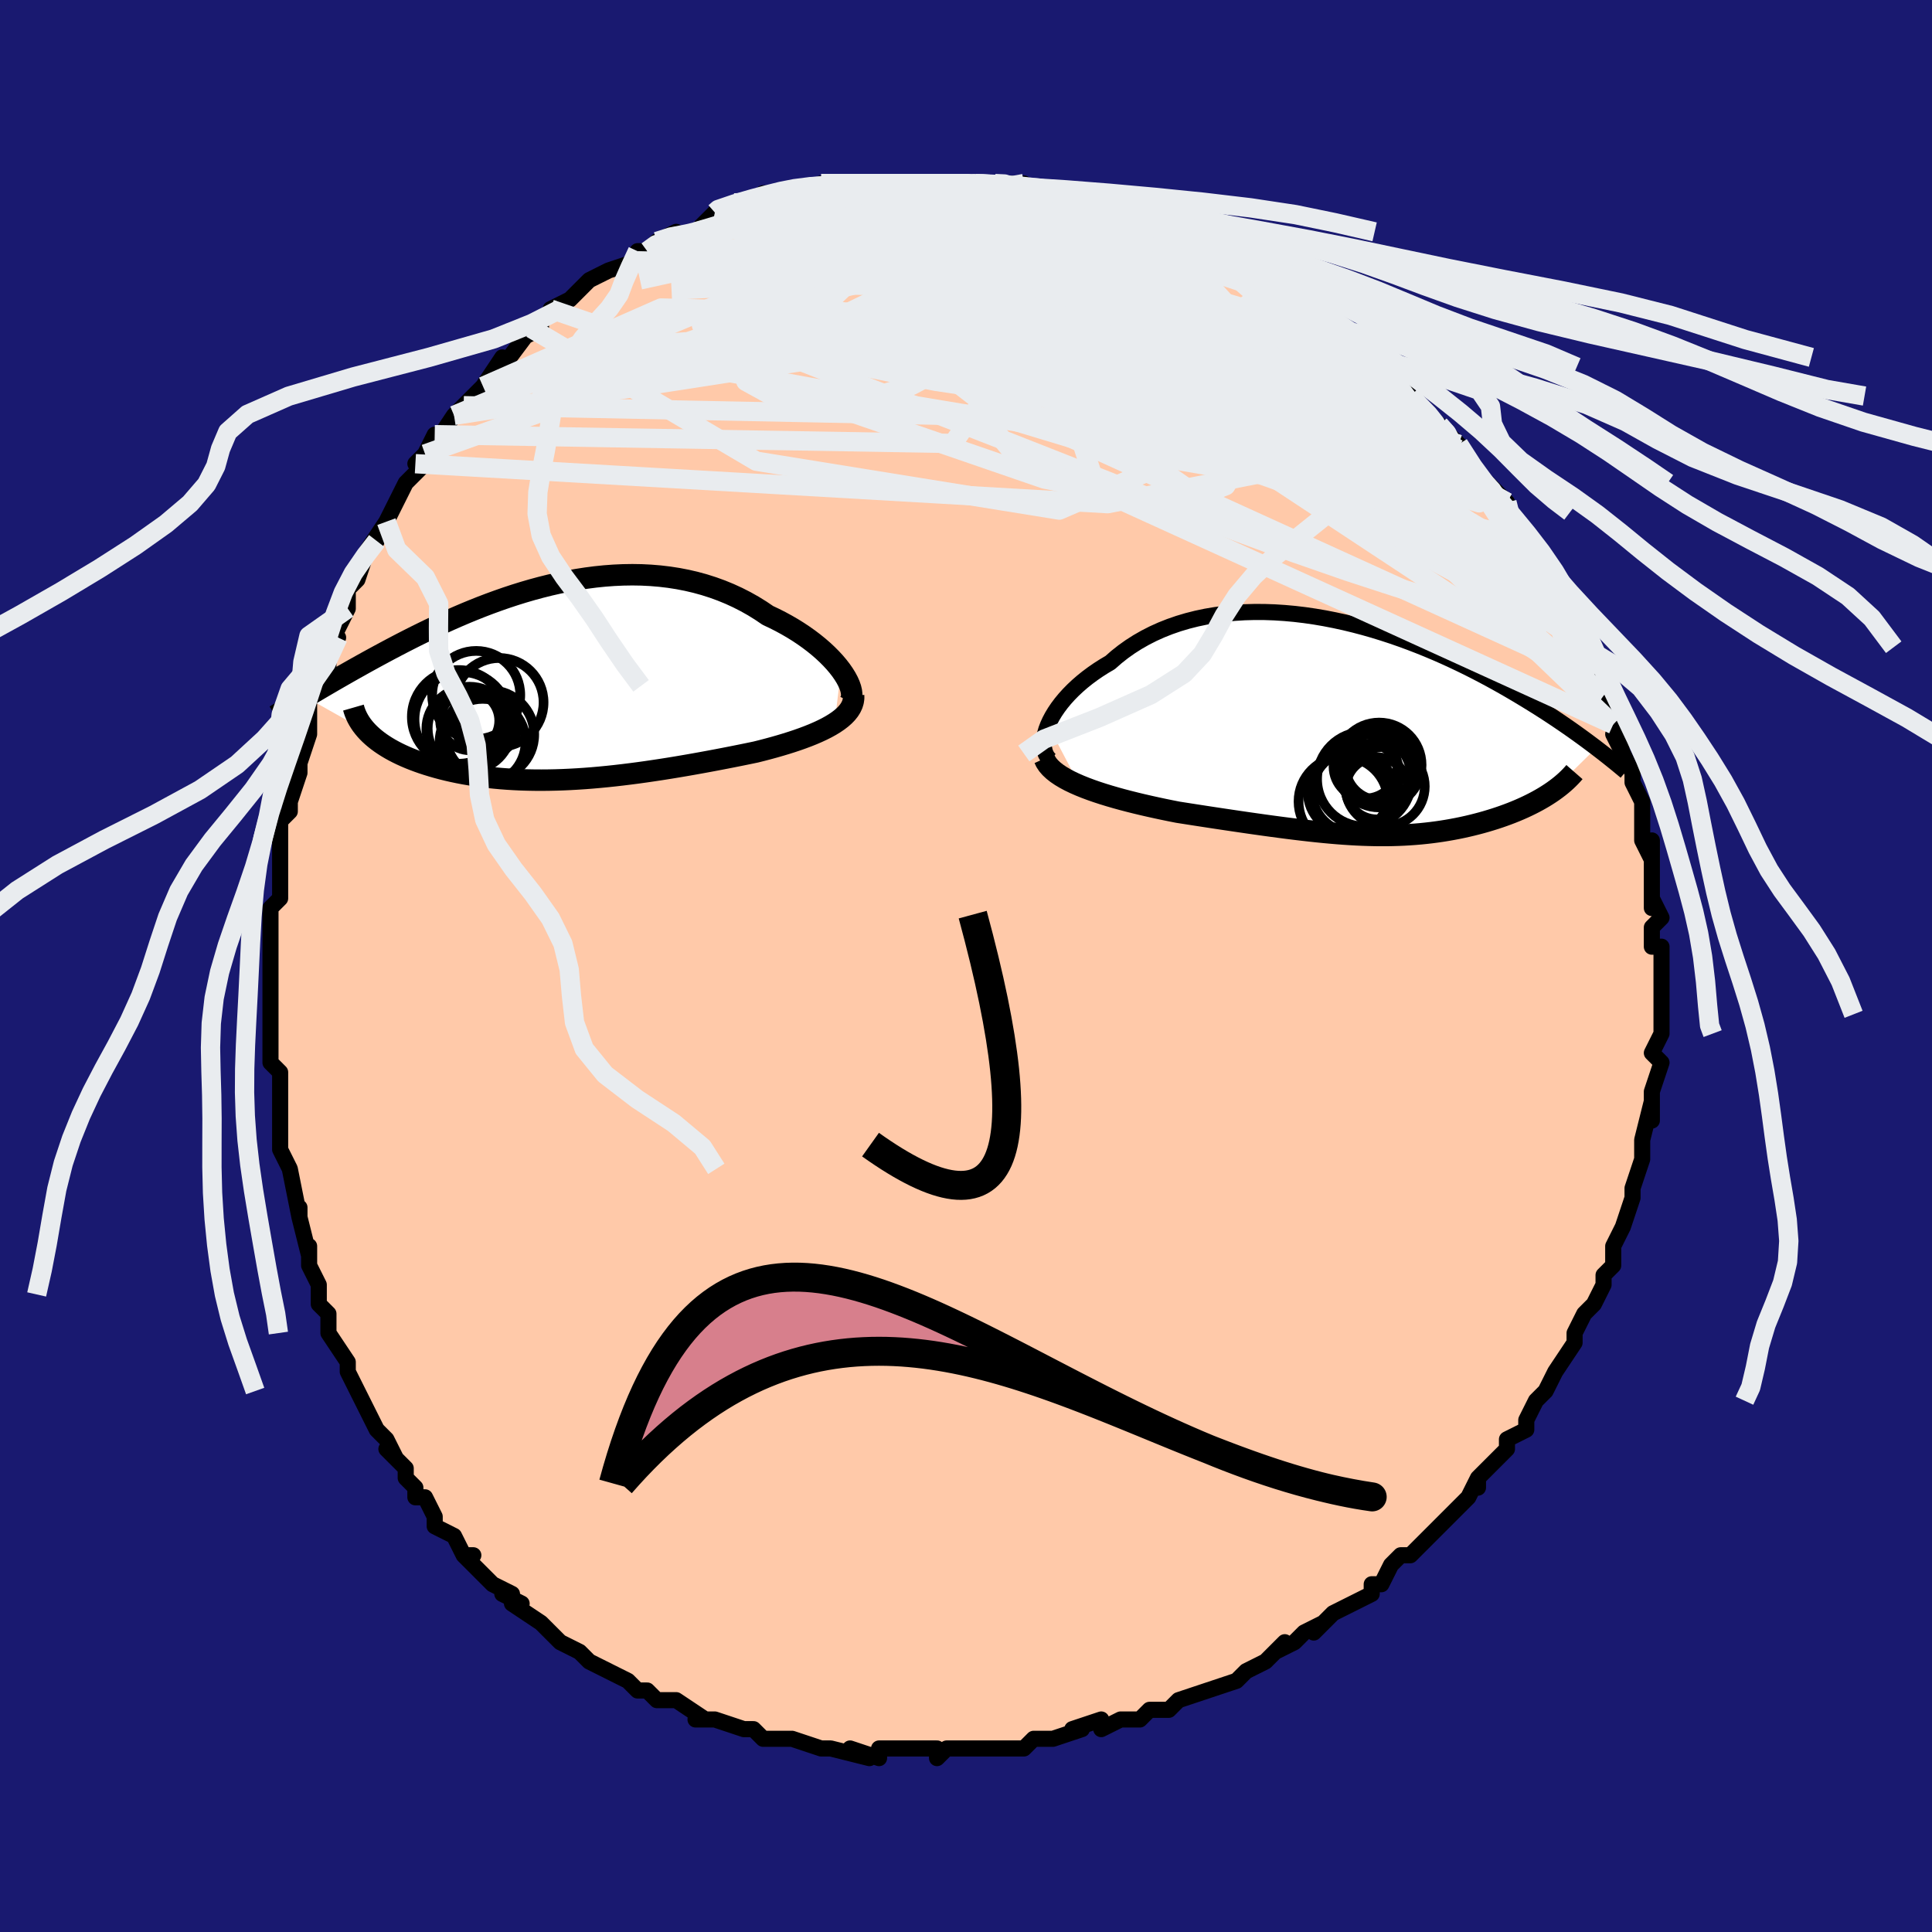 <svg viewBox="-100 -100 200 200" xmlns="http://www.w3.org/2000/svg" width="400" height="400" id="face-svg"><defs><clipPath id="leftEyeClipPath"><polyline points="29.477,-1.263,29.167,-1.664,28.825,-2.069,28.449,-2.475,28.044,-2.882,27.608,-3.288,27.145,-3.69,26.654,-4.087,26.138,-4.478,25.597,-4.861,25.033,-5.236,24.447,-5.6,23.84,-5.952,23.213,-6.293,22.567,-6.62,21.904,-6.933,21.157,-7.437,20.387,-7.914,19.593,-8.36,18.779,-8.775,17.945,-9.158,17.092,-9.508,16.222,-9.824,15.337,-10.106,14.438,-10.354,13.526,-10.567,12.604,-10.746,11.671,-10.891,10.731,-11.003,9.784,-11.082,8.832,-11.13,7.877,-11.146,6.919,-11.131,5.96,-11.088,5.001,-11.017,4.044,-10.919,3.09,-10.795,2.14,-10.648,1.195,-10.477,0.257,-10.286,-0.674,-10.074,-1.597,-9.843,-2.509,-9.596,-3.412,-9.333,-4.303,-9.056,-5.182,-8.766,-6.048,-8.464,-6.9,-8.153,-7.739,-7.834,-8.562,-7.507,-9.37,-7.174,-10.163,-6.836,-10.939,-6.495,-11.699,-6.152,-12.442,-5.808,-13.168,-5.463,-13.877,-5.119,-14.569,-4.777,-15.243,-4.437,-15.901,-4.1,-16.541,-3.767,-17.165,-3.439,-17.771,-3.115,-18.362,-2.797,-18.936,-2.485,-19.495,-2.178,-20.039,-1.877,-20.57,-1.58,-21.088,-1.289,-21.592,-1.003,-22.082,-0.723,-22.56,-0.449,-23.025,-0.181,-23.476,0.082,-23.915,0.338,-24.342,0.588,-24.755,0.832,-25.157,1.069,-25.547,1.3,-25.924,1.525,-19.532,5.124,-19.296,5.359,-19.044,5.591,-18.776,5.819,-18.492,6.043,-18.191,6.263,-17.874,6.478,-17.542,6.689,-17.194,6.896,-16.83,7.097,-16.451,7.293,-16.058,7.484,-15.649,7.669,-15.227,7.849,-14.79,8.023,-14.338,8.192,-13.869,8.357,-13.383,8.516,-12.881,8.67,-12.364,8.819,-11.831,8.961,-11.283,9.096,-10.72,9.224,-10.143,9.345,-9.552,9.458,-8.948,9.562,-8.331,9.659,-7.702,9.747,-7.06,9.825,-6.407,9.895,-5.742,9.956,-5.067,10.007,-4.381,10.048,-3.686,10.081,-2.981,10.103,-2.266,10.116,-1.543,10.12,-0.812,10.114,-0.073,10.098,0.674,10.074,1.428,10.04,2.189,9.997,2.957,9.946,3.731,9.886,4.51,9.817,5.295,9.741,6.085,9.657,6.88,9.565,7.679,9.466,8.483,9.361,9.289,9.249,10.099,9.13,10.912,9.007,11.727,8.878,12.544,8.744,13.362,8.605,14.18,8.462,14.999,8.315,15.816,8.165,16.633,8.011,17.447,7.855,18.257,7.696,19.064,7.535,19.865,7.371,20.659,7.206,21.305,7.044,21.941,6.877,22.568,6.706,23.182,6.53,23.785,6.349,24.373,6.163,24.946,5.972,25.503,5.775,26.041,5.573,26.561,5.365,27.059,5.15,27.535,4.929,27.987,4.702,28.412,4.467,28.81,4.225"></polyline></clipPath><clipPath id="rightEyeClipPath"><polyline points="-31.448,-0.279,-31.245,-0.724,-31.005,-1.176,-30.73,-1.632,-30.42,-2.089,-30.076,-2.547,-29.7,-3.002,-29.292,-3.453,-28.853,-3.9,-28.385,-4.339,-27.888,-4.77,-27.363,-5.191,-26.811,-5.601,-26.234,-5.999,-25.631,-6.384,-25.005,-6.754,-24.35,-7.328,-23.658,-7.874,-22.932,-8.39,-22.173,-8.874,-21.381,-9.326,-20.56,-9.744,-19.71,-10.127,-18.834,-10.474,-17.932,-10.786,-17.008,-11.061,-16.063,-11.3,-15.1,-11.503,-14.119,-11.669,-13.123,-11.801,-12.115,-11.897,-11.096,-11.959,-10.069,-11.987,-9.035,-11.983,-7.996,-11.947,-6.954,-11.88,-5.912,-11.785,-4.871,-11.661,-3.832,-11.51,-2.798,-11.334,-1.771,-11.133,-0.751,-10.911,0.259,-10.666,1.258,-10.403,2.246,-10.121,3.219,-9.822,4.179,-9.508,5.122,-9.18,6.048,-8.84,6.957,-8.489,7.848,-8.129,8.719,-7.761,9.571,-7.387,10.402,-7.006,11.213,-6.622,12.003,-6.236,12.771,-5.847,13.519,-5.458,14.245,-5.07,14.951,-4.682,15.635,-4.298,16.299,-3.916,16.943,-3.538,17.567,-3.165,18.173,-2.797,18.76,-2.435,19.33,-2.078,19.884,-1.724,20.421,-1.376,20.941,-1.032,21.446,-0.693,21.935,-0.36,22.409,-0.033,22.867,0.288,23.31,0.604,23.738,0.912,24.153,1.215,24.553,1.511,24.939,1.8,25.311,2.082,20.546,6.771,20.233,6.974,19.909,7.175,19.574,7.371,19.229,7.565,18.874,7.754,18.508,7.94,18.133,8.122,17.749,8.3,17.355,8.474,16.953,8.643,16.542,8.808,16.123,8.968,15.697,9.123,15.263,9.274,14.82,9.42,14.365,9.562,13.901,9.701,13.427,9.835,12.944,9.963,12.452,10.087,11.952,10.205,11.444,10.318,10.929,10.424,10.406,10.523,9.877,10.616,9.342,10.703,8.799,10.782,8.251,10.854,7.696,10.918,7.135,10.975,6.567,11.024,5.993,11.065,5.412,11.099,4.824,11.124,4.229,11.142,3.627,11.152,3.017,11.153,2.398,11.147,1.771,11.133,1.135,11.112,0.489,11.083,-0.168,11.046,-0.834,11.002,-1.512,10.951,-2.202,10.892,-2.905,10.827,-3.62,10.755,-4.348,10.677,-5.091,10.592,-5.848,10.502,-6.62,10.406,-7.407,10.304,-8.209,10.197,-9.027,10.085,-9.861,9.968,-10.71,9.847,-11.575,9.721,-12.456,9.591,-13.351,9.458,-14.26,9.321,-15.182,9.18,-16.117,9.036,-17.062,8.889,-18.018,8.739,-18.746,8.595,-19.473,8.446,-20.198,8.291,-20.919,8.132,-21.636,7.968,-22.346,7.798,-23.048,7.622,-23.741,7.441,-24.423,7.253,-25.091,7.059,-25.744,6.859,-26.379,6.652,-26.995,6.438,-27.588,6.216,-28.157,5.987"></polyline></clipPath><filter id="fuzzy"><feTurbulence id="turbulence" baseFrequency="0.05" numOctaves="3" type="noise" result="noise"></feTurbulence><feDisplacementMap in="SourceGraphic" in2="noise" scale="2"></feDisplacementMap></filter><linearGradient id="rainbowGradient" x1="0%" y1="0%" x2="100%" y2="0%"><stop offset="0%" style="stop-color: rgb(145, 85, 61);  stop-opacity: 1"></stop><stop offset="50%" style="stop-color: rgb(255, 165, 0);  stop-opacity: 1"></stop><stop offset="100%" style="stop-color: rgb(233, 236, 239);  stop-opacity: 1"></stop></linearGradient></defs><title>That&#39;s an ugly face</title><desc>CREATED BY XUAN TANG, MORE INFO AT TXSTC55.GITHUB.IO</desc><rect x="-100" y="-100" width="100%" height="100%" opacity="1" fill="rgb(25, 25, 112)"></rect><polyline id="faceContour" points="72,1,72,1,72,1,72,5,72,5,72,7,72,7,72,7,71,9,72,10,71,13,71,14,71,16,71,14,70,18,70,19,70,19,70,19,70,20,69,23,69,24,69,23,69,24,68,27,67,29,67,30,67,31,66,32,66,32,66,33,65,35,64,36,64,36,63,38,63,39,63,39,61,42,61,42,60,44,59,45,59,45,58,47,58,48,58,48,56,49,56,50,56,50,53,53,53,54,53,53,52,55,51,56,50,57,49,58,49,58,47,60,48,59,46,61,45,61,44,62,43,64,42,64,42,64,42,65,40,66,38,67,36,69,37,68,35,69,34,70,32,71,33,70,31,72,31,72,29,73,29,73,28,74,25,75,25,75,25,75,22,76,22,76,21,77,19,77,18,78,18,78,16,78,14,79,14,78,11,79,12,79,9,80,9,80,8,80,7,80,6,81,4,81,4,81,3,81,0,81,0,81,-1,81,-2,81,-3,82,-3,81,-6,81,-8,81,-9,81,-9,82,-12,81,-10,82,-14,81,-15,81,-15,81,-15,81,-18,80,-19,80,-20,80,-19,80,-21,80,-22,79,-23,79,-26,78,-26,78,-28,78,-27,78,-30,76,-31,76,-31,76,-32,76,-33,75,-34,75,-35,74,-35,74,-37,73,-39,72,-39,72,-40,71,-42,70,-42,70,-42,70,-44,68,-44,68,-47,66,-46,66,-48,65,-47,65,-49,64,-50,63,-52,61,-51,61,-52,61,-53,59,-55,58,-55,57,-56,55,-57,55,-57,54,-58,53,-58,52,-60,50,-59,51,-60,49,-61,48,-62,46,-62,46,-62,46,-63,44,-64,42,-64,42,-64,41,-66,38,-66,36,-66,36,-67,35,-67,34,-67,33,-68,31,-68,29,-68,30,-69,26,-69,25,-69,26,-70,21,-70,21,-70,21,-71,19,-71,17,-71,16,-71,14,-71,13,-71,12,-71,11,-71,11,-72,10,-72,7,-72,4,-72,6,-72,2,-72,2,-72,-1,-72,-1,-72,-3,-72,-4,-72,-6,-71,-7,-71,-9,-71,-10,-71,-11,-71,-12,-71,-14,-71,-15,-70,-16,-70,-17,-69,-20,-69,-20,-69,-21,-68,-24,-68,-25,-68,-25,-68,-28,-67,-29,-67,-30,-66,-31,-66,-33,-65,-34,-66,-33,-64,-37,-64,-37,-64,-39,-63,-40,-63,-40,-62,-43,-62,-43,-60,-46,-61,-44,-60,-46,-59,-48,-58,-50,-57,-51,-56,-52,-57,-52,-56,-53,-55,-55,-55,-54,-53,-57,-53,-57,-52,-58,-52,-58,-50,-60,-50,-60,-50,-60,-48,-63,-48,-62,-45,-66,-46,-65,-44,-66,-44,-67,-42,-68,-42,-68,-43,-68,-41,-69,-39,-71,-39,-71,-37,-72,-37,-72,-34,-73,-34,-74,-33,-74,-32,-75,-32,-75,-30,-76,-31,-75,-28,-76,-26,-78,-26,-78,-25,-78,-26,-78,-24,-79,-23,-79,-22,-79,-20,-80,-21,-80,-18,-80,-19,-80,-17,-80,-15,-81,-15,-81,-15,-81,-11,-81,-10,-81,-10,-81,-9,-81,-8,-81,-7,-81,-6,-81,-4,-81,-4,-81,-1,-81,-3,-81,1,-81,0,-81,1,-81,3,-81,4,-81,6,-81,6,-81,7,-80,10,-80,10,-80,9,-80,13,-79,14,-79,13,-79,16,-78,17,-78,18,-77,18,-77,18,-77,20,-76,21,-76,21,-76,23,-75,25,-74,26,-73,26,-73,27,-73,28,-73,29,-72,30,-71,33,-70,34,-69,34,-69,34,-69,35,-68,38,-66,39,-65,38,-66,39,-66,40,-65,42,-63,42,-63,43,-62,44,-61,46,-59,46,-59,47,-58,46,-59,49,-56,49,-56,50,-55,51,-54,51,-54,53,-51,53,-51,53,-50,54,-50,56,-48,56,-48,56,-47,57,-45,58,-44,59,-43,59,-43,59,-42,60,-41,61,-40,62,-38,63,-36,62,-37,64,-34,64,-33,64,-33,65,-30,65,-31,66,-28,65,-30,67,-26,67,-25,67,-25,68,-23,67,-24,68,-22,69,-20,69,-19,69,-19,70,-17,70,-16,70,-13,71,-11,71,-13,71,-9,71,-9,71,-9,71,-6,71,-7,72,-5,71,-4,71,-2,72,-2,72,1,72,1" fill="#ffc9a9" stroke="black" stroke-width="1.667" stroke-linejoin="round" filter="url(#fuzzy)"></polyline><g transform="translate(39.934 -24.662)"><polyline id="rightCountour" points="-31.448,-0.279,-31.245,-0.724,-31.005,-1.176,-30.73,-1.632,-30.42,-2.089,-30.076,-2.547,-29.7,-3.002,-29.292,-3.453,-28.853,-3.9,-28.385,-4.339,-27.888,-4.77,-27.363,-5.191,-26.811,-5.601,-26.234,-5.999,-25.631,-6.384,-25.005,-6.754,-24.35,-7.328,-23.658,-7.874,-22.932,-8.39,-22.173,-8.874,-21.381,-9.326,-20.56,-9.744,-19.71,-10.127,-18.834,-10.474,-17.932,-10.786,-17.008,-11.061,-16.063,-11.3,-15.1,-11.503,-14.119,-11.669,-13.123,-11.801,-12.115,-11.897,-11.096,-11.959,-10.069,-11.987,-9.035,-11.983,-7.996,-11.947,-6.954,-11.88,-5.912,-11.785,-4.871,-11.661,-3.832,-11.51,-2.798,-11.334,-1.771,-11.133,-0.751,-10.911,0.259,-10.666,1.258,-10.403,2.246,-10.121,3.219,-9.822,4.179,-9.508,5.122,-9.18,6.048,-8.84,6.957,-8.489,7.848,-8.129,8.719,-7.761,9.571,-7.387,10.402,-7.006,11.213,-6.622,12.003,-6.236,12.771,-5.847,13.519,-5.458,14.245,-5.07,14.951,-4.682,15.635,-4.298,16.299,-3.916,16.943,-3.538,17.567,-3.165,18.173,-2.797,18.76,-2.435,19.33,-2.078,19.884,-1.724,20.421,-1.376,20.941,-1.032,21.446,-0.693,21.935,-0.36,22.409,-0.033,22.867,0.288,23.31,0.604,23.738,0.912,24.153,1.215,24.553,1.511,24.939,1.8,25.311,2.082,20.546,6.771,20.233,6.974,19.909,7.175,19.574,7.371,19.229,7.565,18.874,7.754,18.508,7.94,18.133,8.122,17.749,8.3,17.355,8.474,16.953,8.643,16.542,8.808,16.123,8.968,15.697,9.123,15.263,9.274,14.82,9.42,14.365,9.562,13.901,9.701,13.427,9.835,12.944,9.963,12.452,10.087,11.952,10.205,11.444,10.318,10.929,10.424,10.406,10.523,9.877,10.616,9.342,10.703,8.799,10.782,8.251,10.854,7.696,10.918,7.135,10.975,6.567,11.024,5.993,11.065,5.412,11.099,4.824,11.124,4.229,11.142,3.627,11.152,3.017,11.153,2.398,11.147,1.771,11.133,1.135,11.112,0.489,11.083,-0.168,11.046,-0.834,11.002,-1.512,10.951,-2.202,10.892,-2.905,10.827,-3.62,10.755,-4.348,10.677,-5.091,10.592,-5.848,10.502,-6.62,10.406,-7.407,10.304,-8.209,10.197,-9.027,10.085,-9.861,9.968,-10.71,9.847,-11.575,9.721,-12.456,9.591,-13.351,9.458,-14.26,9.321,-15.182,9.18,-16.117,9.036,-17.062,8.889,-18.018,8.739,-18.746,8.595,-19.473,8.446,-20.198,8.291,-20.919,8.132,-21.636,7.968,-22.346,7.798,-23.048,7.622,-23.741,7.441,-24.423,7.253,-25.091,7.059,-25.744,6.859,-26.379,6.652,-26.995,6.438,-27.588,6.216,-28.157,5.987" fill="white" stroke="white" stroke-width="0" stroke-linejoin="round" filter="url(#fuzzy)"></polyline></g><g transform="translate(-42.414 -29.358)"><polyline id="leftCountour" points="29.477,-1.263,29.167,-1.664,28.825,-2.069,28.449,-2.475,28.044,-2.882,27.608,-3.288,27.145,-3.69,26.654,-4.087,26.138,-4.478,25.597,-4.861,25.033,-5.236,24.447,-5.6,23.84,-5.952,23.213,-6.293,22.567,-6.62,21.904,-6.933,21.157,-7.437,20.387,-7.914,19.593,-8.36,18.779,-8.775,17.945,-9.158,17.092,-9.508,16.222,-9.824,15.337,-10.106,14.438,-10.354,13.526,-10.567,12.604,-10.746,11.671,-10.891,10.731,-11.003,9.784,-11.082,8.832,-11.13,7.877,-11.146,6.919,-11.131,5.96,-11.088,5.001,-11.017,4.044,-10.919,3.09,-10.795,2.14,-10.648,1.195,-10.477,0.257,-10.286,-0.674,-10.074,-1.597,-9.843,-2.509,-9.596,-3.412,-9.333,-4.303,-9.056,-5.182,-8.766,-6.048,-8.464,-6.9,-8.153,-7.739,-7.834,-8.562,-7.507,-9.37,-7.174,-10.163,-6.836,-10.939,-6.495,-11.699,-6.152,-12.442,-5.808,-13.168,-5.463,-13.877,-5.119,-14.569,-4.777,-15.243,-4.437,-15.901,-4.1,-16.541,-3.767,-17.165,-3.439,-17.771,-3.115,-18.362,-2.797,-18.936,-2.485,-19.495,-2.178,-20.039,-1.877,-20.57,-1.58,-21.088,-1.289,-21.592,-1.003,-22.082,-0.723,-22.56,-0.449,-23.025,-0.181,-23.476,0.082,-23.915,0.338,-24.342,0.588,-24.755,0.832,-25.157,1.069,-25.547,1.3,-25.924,1.525,-19.532,5.124,-19.296,5.359,-19.044,5.591,-18.776,5.819,-18.492,6.043,-18.191,6.263,-17.874,6.478,-17.542,6.689,-17.194,6.896,-16.83,7.097,-16.451,7.293,-16.058,7.484,-15.649,7.669,-15.227,7.849,-14.79,8.023,-14.338,8.192,-13.869,8.357,-13.383,8.516,-12.881,8.67,-12.364,8.819,-11.831,8.961,-11.283,9.096,-10.72,9.224,-10.143,9.345,-9.552,9.458,-8.948,9.562,-8.331,9.659,-7.702,9.747,-7.06,9.825,-6.407,9.895,-5.742,9.956,-5.067,10.007,-4.381,10.048,-3.686,10.081,-2.981,10.103,-2.266,10.116,-1.543,10.12,-0.812,10.114,-0.073,10.098,0.674,10.074,1.428,10.04,2.189,9.997,2.957,9.946,3.731,9.886,4.51,9.817,5.295,9.741,6.085,9.657,6.88,9.565,7.679,9.466,8.483,9.361,9.289,9.249,10.099,9.13,10.912,9.007,11.727,8.878,12.544,8.744,13.362,8.605,14.18,8.462,14.999,8.315,15.816,8.165,16.633,8.011,17.447,7.855,18.257,7.696,19.064,7.535,19.865,7.371,20.659,7.206,21.305,7.044,21.941,6.877,22.568,6.706,23.182,6.53,23.785,6.349,24.373,6.163,24.946,5.972,25.503,5.775,26.041,5.573,26.561,5.365,27.059,5.15,27.535,4.929,27.987,4.702,28.412,4.467,28.81,4.225" fill="white" stroke="white" stroke-width="0" stroke-linejoin="round" filter="url(#fuzzy)"></polyline></g><g transform="translate(39.934 -24.662)"><polyline id="rightUpper" points="-31.282,3.281,-31.491,3.043,-31.655,2.769,-31.775,2.465,-31.851,2.132,-31.885,1.775,-31.878,1.396,-31.83,0.999,-31.741,0.586,-31.614,0.159,-31.448,-0.279,-31.245,-0.724,-31.005,-1.176,-30.73,-1.632,-30.42,-2.089,-30.076,-2.547,-29.7,-3.002,-29.292,-3.453,-28.853,-3.9,-28.385,-4.339,-27.888,-4.77,-27.363,-5.191,-26.811,-5.601,-26.234,-5.999,-25.631,-6.384,-25.005,-6.754,-24.35,-7.328,-23.658,-7.874,-22.932,-8.39,-22.173,-8.874,-21.381,-9.326,-20.56,-9.744,-19.71,-10.127,-18.834,-10.474,-17.932,-10.786,-17.008,-11.061,-16.063,-11.3,-15.1,-11.503,-14.119,-11.669,-13.123,-11.801,-12.115,-11.897,-11.096,-11.959,-10.069,-11.987,-9.035,-11.983,-7.996,-11.947,-6.954,-11.88,-5.912,-11.785,-4.871,-11.661,-3.832,-11.51,-2.798,-11.334,-1.771,-11.133,-0.751,-10.911,0.259,-10.666,1.258,-10.403,2.246,-10.121,3.219,-9.822,4.179,-9.508,5.122,-9.18,6.048,-8.84,6.957,-8.489,7.848,-8.129,8.719,-7.761,9.571,-7.387,10.402,-7.006,11.213,-6.622,12.003,-6.236,12.771,-5.847,13.519,-5.458,14.245,-5.07,14.951,-4.682,15.635,-4.298,16.299,-3.916,16.943,-3.538,17.567,-3.165,18.173,-2.797,18.76,-2.435,19.33,-2.078,19.884,-1.724,20.421,-1.376,20.941,-1.032,21.446,-0.693,21.935,-0.36,22.409,-0.033,22.867,0.288,23.31,0.604,23.738,0.912,24.153,1.215,24.553,1.511,24.939,1.8,25.311,2.082,25.671,2.358,26.018,2.626,26.352,2.888,26.674,3.143,26.984,3.392,27.283,3.633,27.571,3.868,27.848,4.097,28.114,4.319,28.37,4.535" fill="none" stroke="black" stroke-width="1.667" stroke-linejoin="round" filter="url(#fuzzy)"></polyline><polyline id="rightLower" points="-31.826,3.191,-31.676,3.518,-31.467,3.834,-31.204,4.138,-30.891,4.431,-30.532,4.714,-30.129,4.987,-29.688,5.25,-29.21,5.505,-28.698,5.75,-28.157,5.987,-27.588,6.216,-26.995,6.438,-26.379,6.652,-25.744,6.859,-25.091,7.059,-24.423,7.253,-23.741,7.441,-23.048,7.622,-22.346,7.798,-21.636,7.968,-20.919,8.132,-20.198,8.291,-19.473,8.446,-18.746,8.595,-18.018,8.739,-17.062,8.889,-16.117,9.036,-15.182,9.18,-14.26,9.321,-13.351,9.458,-12.456,9.591,-11.575,9.721,-10.71,9.847,-9.861,9.968,-9.027,10.085,-8.209,10.197,-7.407,10.304,-6.62,10.406,-5.848,10.502,-5.091,10.592,-4.348,10.677,-3.62,10.755,-2.905,10.827,-2.202,10.892,-1.512,10.951,-0.834,11.002,-0.168,11.046,0.489,11.083,1.135,11.112,1.771,11.133,2.398,11.147,3.017,11.153,3.627,11.152,4.229,11.142,4.824,11.124,5.412,11.099,5.993,11.065,6.567,11.024,7.135,10.975,7.696,10.918,8.251,10.854,8.799,10.782,9.342,10.703,9.877,10.616,10.406,10.523,10.929,10.424,11.444,10.318,11.952,10.205,12.452,10.087,12.944,9.963,13.427,9.835,13.901,9.701,14.365,9.562,14.82,9.42,15.263,9.274,15.697,9.123,16.123,8.968,16.542,8.808,16.953,8.643,17.355,8.474,17.749,8.3,18.133,8.122,18.508,7.94,18.874,7.754,19.229,7.565,19.574,7.371,19.909,7.175,20.233,6.974,20.546,6.771,20.848,6.565,21.138,6.355,21.418,6.143,21.686,5.928,21.942,5.711,22.187,5.491,22.42,5.269,22.643,5.044,22.854,4.818,23.054,4.589" fill="none" stroke="black" stroke-width="2.222" stroke-linejoin="round" filter="url(#fuzzy)"></polyline><!--[--><circle r="4.241" cx="0.136" cy="6.629" stroke="black" fill="none" stroke-width="1" filter="url(#fuzzy)" clip-path="url(#rightEyeClipPath)"></circle><circle r="3.572" cx="2.905" cy="3.935" stroke="black" fill="none" stroke-width="1" filter="url(#fuzzy)" clip-path="url(#rightEyeClipPath)"></circle><circle r="4.248" cx="-0.304" cy="6.643" stroke="black" fill="none" stroke-width="1" filter="url(#fuzzy)" clip-path="url(#rightEyeClipPath)"></circle><circle r="4.9" cx="1.31" cy="5.318" stroke="black" fill="none" stroke-width="1" filter="url(#fuzzy)" clip-path="url(#rightEyeClipPath)"></circle><circle r="4.106" cx="3.45" cy="6.074" stroke="black" fill="none" stroke-width="1" filter="url(#fuzzy)" clip-path="url(#rightEyeClipPath)"></circle><circle r="3.13" cx="1.845" cy="4.81" stroke="black" fill="none" stroke-width="1" filter="url(#fuzzy)" clip-path="url(#rightEyeClipPath)"></circle><circle r="4.628" cx="-0.881" cy="7.633" stroke="black" fill="none" stroke-width="1" filter="url(#fuzzy)" clip-path="url(#rightEyeClipPath)"></circle><circle r="3.219" cx="2.597" cy="6.266" stroke="black" fill="none" stroke-width="1" filter="url(#fuzzy)" clip-path="url(#rightEyeClipPath)"></circle><circle r="3.309" cx="1.422" cy="4.013" stroke="black" fill="none" stroke-width="1" filter="url(#fuzzy)" clip-path="url(#rightEyeClipPath)"></circle><circle r="4.391" cx="2.836" cy="3.853" stroke="black" fill="none" stroke-width="1" filter="url(#fuzzy)" clip-path="url(#rightEyeClipPath)"></circle><!--]--></g><g transform="translate(-42.414 -29.358)"><polyline id="leftUpper" points="30.41,1.981,30.516,1.76,30.574,1.508,30.584,1.228,30.55,0.924,30.472,0.597,30.351,0.252,30.19,-0.109,29.989,-0.484,29.751,-0.869,29.477,-1.263,29.167,-1.664,28.825,-2.069,28.449,-2.475,28.044,-2.882,27.608,-3.288,27.145,-3.69,26.654,-4.087,26.138,-4.478,25.597,-4.861,25.033,-5.236,24.447,-5.6,23.84,-5.952,23.213,-6.293,22.567,-6.62,21.904,-6.933,21.157,-7.437,20.387,-7.914,19.593,-8.36,18.779,-8.775,17.945,-9.158,17.092,-9.508,16.222,-9.824,15.337,-10.106,14.438,-10.354,13.526,-10.567,12.604,-10.746,11.671,-10.891,10.731,-11.003,9.784,-11.082,8.832,-11.13,7.877,-11.146,6.919,-11.131,5.96,-11.088,5.001,-11.017,4.044,-10.919,3.09,-10.795,2.14,-10.648,1.195,-10.477,0.257,-10.286,-0.674,-10.074,-1.597,-9.843,-2.509,-9.596,-3.412,-9.333,-4.303,-9.056,-5.182,-8.766,-6.048,-8.464,-6.9,-8.153,-7.739,-7.834,-8.562,-7.507,-9.37,-7.174,-10.163,-6.836,-10.939,-6.495,-11.699,-6.152,-12.442,-5.808,-13.168,-5.463,-13.877,-5.119,-14.569,-4.777,-15.243,-4.437,-15.901,-4.1,-16.541,-3.767,-17.165,-3.439,-17.771,-3.115,-18.362,-2.797,-18.936,-2.485,-19.495,-2.178,-20.039,-1.877,-20.57,-1.58,-21.088,-1.289,-21.592,-1.003,-22.082,-0.723,-22.56,-0.449,-23.025,-0.181,-23.476,0.082,-23.915,0.338,-24.342,0.588,-24.755,0.832,-25.157,1.069,-25.547,1.3,-25.924,1.525,-26.29,1.744,-26.645,1.957,-26.988,2.163,-27.321,2.363,-27.642,2.558,-27.953,2.746,-28.254,2.929,-28.544,3.106,-28.825,3.277,-29.096,3.443" fill="none" stroke="black" stroke-width="2.222" stroke-linejoin="round" filter="url(#fuzzy)"></polyline><polyline id="leftLower" points="30.78,1.308,30.783,1.648,30.735,1.975,30.638,2.291,30.495,2.596,30.309,2.891,30.081,3.176,29.816,3.451,29.514,3.717,29.178,3.975,28.81,4.225,28.412,4.467,27.987,4.702,27.535,4.929,27.059,5.15,26.561,5.365,26.041,5.573,25.503,5.775,24.946,5.972,24.373,6.163,23.785,6.349,23.182,6.53,22.568,6.706,21.941,6.877,21.305,7.044,20.659,7.206,19.865,7.371,19.064,7.535,18.257,7.696,17.447,7.855,16.633,8.011,15.816,8.165,14.999,8.315,14.18,8.462,13.362,8.605,12.544,8.744,11.727,8.878,10.912,9.007,10.099,9.13,9.289,9.249,8.483,9.361,7.679,9.466,6.88,9.565,6.085,9.657,5.295,9.741,4.51,9.817,3.731,9.886,2.957,9.946,2.189,9.997,1.428,10.04,0.674,10.074,-0.073,10.098,-0.812,10.114,-1.543,10.12,-2.266,10.116,-2.981,10.103,-3.686,10.081,-4.381,10.048,-5.067,10.007,-5.742,9.956,-6.407,9.895,-7.06,9.825,-7.702,9.747,-8.331,9.659,-8.948,9.562,-9.552,9.458,-10.143,9.345,-10.72,9.224,-11.283,9.096,-11.831,8.961,-12.364,8.819,-12.881,8.67,-13.383,8.516,-13.869,8.357,-14.338,8.192,-14.79,8.023,-15.227,7.849,-15.649,7.669,-16.058,7.484,-16.451,7.293,-16.83,7.097,-17.194,6.896,-17.542,6.689,-17.874,6.478,-18.191,6.263,-18.492,6.043,-18.776,5.819,-19.044,5.591,-19.296,5.359,-19.532,5.124,-19.751,4.885,-19.953,4.643,-20.14,4.398,-20.309,4.15,-20.463,3.899,-20.601,3.646,-20.723,3.39,-20.83,3.132,-20.921,2.871,-20.997,2.608" fill="none" stroke="black" stroke-width="2.222" stroke-linejoin="round" filter="url(#fuzzy)"></polyline><!--[--><circle r="4.177" cx="-9.272" cy="4.812" stroke="black" fill="none" stroke-width="1" filter="url(#fuzzy)" clip-path="url(#leftEyeClipPath)"></circle><circle r="3.206" cx="-7.218" cy="4.391" stroke="black" fill="none" stroke-width="1" filter="url(#fuzzy)" clip-path="url(#leftEyeClipPath)"></circle><circle r="4.896" cx="-9.781" cy="3.822" stroke="black" fill="none" stroke-width="1" filter="url(#fuzzy)" clip-path="url(#leftEyeClipPath)"></circle><circle r="4.85" cx="-10.1" cy="3.57" stroke="black" fill="none" stroke-width="1" filter="url(#fuzzy)" clip-path="url(#leftEyeClipPath)"></circle><circle r="4.323" cx="-8.987" cy="4.769" stroke="black" fill="none" stroke-width="1" filter="url(#fuzzy)" clip-path="url(#leftEyeClipPath)"></circle><circle r="4.562" cx="-8.29" cy="1.302" stroke="black" fill="none" stroke-width="1" filter="url(#fuzzy)" clip-path="url(#leftEyeClipPath)"></circle><circle r="4.597" cx="-5.914" cy="2.07" stroke="black" fill="none" stroke-width="1" filter="url(#fuzzy)" clip-path="url(#leftEyeClipPath)"></circle><circle r="4.453" cx="-7.627" cy="6.156" stroke="black" fill="none" stroke-width="1" filter="url(#fuzzy)" clip-path="url(#leftEyeClipPath)"></circle><circle r="3.058" cx="-8.961" cy="3.964" stroke="black" fill="none" stroke-width="1" filter="url(#fuzzy)" clip-path="url(#leftEyeClipPath)"></circle><circle r="4.575" cx="-6.859" cy="5.395" stroke="black" fill="none" stroke-width="1" filter="url(#fuzzy)" clip-path="url(#leftEyeClipPath)"></circle><!--]--></g><g id="hairs"><!--[--><polyline points="-4,-81,-2.257,-80.943,-1.028,-80.779,0.364,-80.521,1.957,-80.177,3.754,-79.75,5.732,-79.237,7.84,-78.636,10.024,-77.946,12.245,-77.176,14.473,-76.351,16.684,-75.5,18.856,-74.652,20.974,-73.829,23.021,-73.041,24.982,-72.292,26.837,-71.576,28.572,-70.877,30.178,-70.176,31.636,-69.474,32.872,-68.845,33.721,-68.478,34.005,-68.575" fill="none" stroke="rgb(233, 236, 239)" stroke-width="2" stroke-linejoin="round" filter="url(#fuzzy)"></polyline><polyline points="56,-48,56.288,-46.84,56.822,-45.723,57.275,-44.914,57.509,-44.406,57.525,-44.108,57.367,-43.934,57.061,-43.848,56.586,-43.866,55.891,-44.041,54.925,-44.436,53.649,-45.099,52.048,-46.059,50.126,-47.329,47.892,-48.917,45.36,-50.832,42.536,-53.086,39.413,-55.686,35.955,-58.642,32.102,-61.967,27.797,-65.686,23.084,-69.813,18.17,-74.288" fill="none" stroke="rgb(233, 236, 239)" stroke-width="2" stroke-linejoin="round" filter="url(#fuzzy)"></polyline><polyline points="17,-78,17.558,-77.356,17.751,-76.989,17.881,-76.639,17.942,-76.241,17.858,-75.77,17.56,-75.21,16.984,-74.57,16.065,-73.88,14.757,-73.179,13.044,-72.483,10.935,-71.778,8.441,-71.027,5.555,-70.195,2.239,-69.26,-1.569,-68.223,-5.936,-67.092,-10.899,-65.876,-16.442,-64.578,-22.5,-63.217,-29.035,-61.833,-36.114,-60.465,-43.873,-59.121" fill="none" stroke="rgb(233, 236, 239)" stroke-width="2" stroke-linejoin="round" filter="url(#fuzzy)"></polyline><polyline points="-4,-81,-2.141,-80.855,-0.553,-80.44,1.426,-79.779,3.817,-78.892,6.603,-77.793,9.748,-76.487,13.18,-74.984,16.821,-73.298,20.61,-71.465,24.499,-69.535,28.435,-67.559,32.367,-65.559,36.266,-63.532,40.101,-61.519,43.642,-59.749" fill="none" stroke="rgb(233, 236, 239)" stroke-width="2" stroke-linejoin="round" filter="url(#fuzzy)"></polyline><polyline points="21,-76,21.434,-75.693,22.067,-75.065,22.25,-74.418,21.743,-73.9,20.548,-73.534,18.742,-73.251,16.381,-72.961,13.455,-72.606,9.891,-72.186,5.558,-71.744,0.306,-71.335,-5.96,-70.997,-13.23,-70.717,-21.404,-70.42,-30.483,-69.964" fill="none" stroke="rgb(233, 236, 239)" stroke-width="2" stroke-linejoin="round" filter="url(#fuzzy)"></polyline><polyline points="21,-76,21.625,-75.682,22.822,-75.037,23.958,-74.391,24.81,-73.909,25.388,-73.615,25.764,-73.455,25.979,-73.363,26.011,-73.313,25.788,-73.329,25.2,-73.475,24.135,-73.815,22.524,-74.384,20.389,-75.17,17.801,-76.132,14.708,-77.271,10.795,-78.755" fill="none" stroke="rgb(233, 236, 239)" stroke-width="2" stroke-linejoin="round" filter="url(#fuzzy)"></polyline><polyline points="38,-66,38.802,-65.692,39.278,-65.063,39.254,-64.487,38.653,-64.099,37.468,-63.912,35.675,-63.932,33.219,-64.197,30.04,-64.742,26.108,-65.576,21.432,-66.678,16.026,-68.025,9.858,-69.614,2.847,-71.457,-5.117,-73.583,-14.094,-76.065" fill="none" stroke="rgb(233, 236, 239)" stroke-width="2" stroke-linejoin="round" filter="url(#fuzzy)"></polyline><polyline points="-26,-78,-25.293,-78.028,-24.251,-78.157,-22.608,-78.287,-20.506,-78.353,-18.108,-78.346,-15.513,-78.269,-12.759,-78.122,-9.849,-77.915,-6.794,-77.669,-3.632,-77.412,-0.418,-77.162,2.805,-76.914,6.023,-76.643,9.235,-76.315,12.417,-75.908,15.516,-75.447,18.454,-75.033,21.081,-74.837" fill="none" stroke="rgb(233, 236, 239)" stroke-width="2" stroke-linejoin="round" filter="url(#fuzzy)"></polyline><polyline points="-3,-81,-0.726,-80.994,0.171,-80.971,0.783,-80.924,1.29,-80.833,1.6,-80.671,1.609,-80.411,1.259,-80.054,0.526,-79.618,-0.603,-79.124,-2.143,-78.577,-4.112,-77.966,-6.545,-77.272,-9.496,-76.482,-13.034,-75.592,-17.208,-74.61,-22.038,-73.546,-27.533,-72.388,-33.748,-71.024" fill="none" stroke="rgb(233, 236, 239)" stroke-width="2" stroke-linejoin="round" filter="url(#fuzzy)"></polyline><polyline points="-23,-79,-21.636,-79.129,-19.815,-79.143,-17.569,-78.865,-14.835,-78.34,-11.611,-77.644,-7.938,-76.824,-3.876,-75.887,0.533,-74.813,5.261,-73.585,10.26,-72.21,15.427,-70.735,20.628,-69.239,25.779,-67.791,30.927,-66.388,36.242,-64.892" fill="none" stroke="rgb(233, 236, 239)" stroke-width="2" stroke-linejoin="round" filter="url(#fuzzy)"></polyline><polyline points="30,-71,32.197,-70.039,33.551,-69.155,34.654,-68.245,35.869,-67.167,37.285,-65.914,38.816,-64.577,40.346,-63.254,41.816,-61.983,43.23,-60.747,44.606,-59.52,45.94,-58.3,47.196,-57.114,48.327,-56.002,49.295,-55.009,50.081,-54.192,50.661,-53.646,50.974,-53.499,50.964,-53.807" fill="none" stroke="rgb(233, 236, 239)" stroke-width="2" stroke-linejoin="round" filter="url(#fuzzy)"></polyline><polyline points="61,-40,61.798,-38.323,62.243,-37.193,62.507,-36.34,62.653,-35.636,62.666,-35.099,62.525,-34.767,62.22,-34.662,61.742,-34.793,61.079,-35.162,60.217,-35.778,59.139,-36.661,57.823,-37.843,56.246,-39.354,54.379,-41.219,52.199,-43.444,49.696,-46.024,46.881,-48.948,43.778,-52.206,40.41,-55.794,36.781,-59.732,32.835,-64.108,28.376,-69.12" fill="none" stroke="rgb(233, 236, 239)" stroke-width="2" stroke-linejoin="round" filter="url(#fuzzy)"></polyline><polyline points="-32,-75,-30.558,-75.466,-28.877,-75.789,-26.653,-76.31,-24.144,-76.895,-21.53,-77.393,-18.821,-77.772,-15.952,-78.077,-12.888,-78.362,-9.658,-78.651,-6.351,-78.944,-3.081,-79.231,0.052,-79.504,3.072,-79.755,6.272,-79.944" fill="none" stroke="rgb(233, 236, 239)" stroke-width="2" stroke-linejoin="round" filter="url(#fuzzy)"></polyline><polyline points="53,-51,53.073,-50.752,53.432,-50.287,53.962,-49.759,54.435,-49.246,54.728,-48.798,54.818,-48.464,54.71,-48.306,54.395,-48.385,53.846,-48.74,53.035,-49.387,51.94,-50.329,50.542,-51.573,48.83,-53.135,46.795,-55.039,44.408,-57.323,41.574,-60.055,38.105,-63.343,33.818,-67.301" fill="none" stroke="rgb(233, 236, 239)" stroke-width="2" stroke-linejoin="round" filter="url(#fuzzy)"></polyline><polyline points="46,-59,47.847,-57.097,48.587,-56.169,48.826,-55.566,48.722,-55.086,48.293,-54.704,47.527,-54.462,46.411,-54.41,44.933,-54.567,43.072,-54.925,40.798,-55.462,38.084,-56.161,34.911,-57.024,31.27,-58.073,27.15,-59.344,22.539,-60.872,17.42,-62.672,11.783,-64.722,5.614,-66.984,-1.132,-69.437,-8.536,-72.103,-16.731,-75.011" fill="none" stroke="rgb(233, 236, 239)" stroke-width="2" stroke-linejoin="round" filter="url(#fuzzy)"></polyline><polyline points="56,-47,56.703,-45.573,56.819,-44.869,56.26,-44.693,55.056,-44.884,53.272,-45.331,50.926,-45.995,47.981,-46.897,44.367,-48.096,40.018,-49.662,34.894,-51.649,28.982,-54.09,22.282,-57.005,14.783,-60.397,6.452,-64.256,-2.769,-68.582,-12.93,-73.441" fill="none" stroke="rgb(233, 236, 239)" stroke-width="2" stroke-linejoin="round" filter="url(#fuzzy)"></polyline><polyline points="18,-77,18.094,-76.937,18.496,-76.714,19.022,-76.415,19.504,-76.075,19.872,-75.685,20.062,-75.26,20.004,-74.841,19.644,-74.47,18.966,-74.161,17.991,-73.897,16.738,-73.643,15.206,-73.371,13.352,-73.074,11.111,-72.769,8.423,-72.487,5.264,-72.252,1.653,-72.073,-2.375,-71.943,-6.817,-71.851,-11.725,-71.798,-17.198,-71.783,-23.32,-71.779,-30.084,-71.769" fill="none" stroke="rgb(233, 236, 239)" stroke-width="2" stroke-linejoin="round" filter="url(#fuzzy)"></polyline><polyline points="-24,-79,-22.813,-78.978,-21.23,-78.947,-19.37,-78.791,-17.234,-78.434,-14.789,-77.889,-12.026,-77.202,-8.961,-76.406,-5.622,-75.51,-2.035,-74.502,1.765,-73.37,5.731,-72.116,9.805,-70.757,13.944,-69.325,18.123,-67.854,22.343,-66.378,26.602,-64.91,30.887,-63.443,35.161,-61.964,39.342,-60.507,43.212,-59.276" fill="none" stroke="rgb(233, 236, 239)" stroke-width="2" stroke-linejoin="round" filter="url(#fuzzy)"></polyline><polyline points="62,-38,62.277,-36.907,61.931,-36.311,61.151,-35.851,59.855,-35.623,57.997,-35.707,55.559,-36.123,52.518,-36.86,48.85,-37.894,44.533,-39.214,39.557,-40.837,33.909,-42.801,27.575,-45.144,20.537,-47.866,12.771,-50.933,4.236,-54.295,-5.132,-57.94,-15.413,-61.927,-26.643,-66.341" fill="none" stroke="rgb(233, 236, 239)" stroke-width="2" stroke-linejoin="round" filter="url(#fuzzy)"></polyline><polyline points="-26,-78,-25.572,-77.911,-24.565,-77.716,-22.961,-77.454,-20.754,-77.086,-18.038,-76.571,-14.925,-75.887,-11.498,-75.027,-7.799,-74.001,-3.844,-72.835,0.361,-71.559,4.803,-70.193,9.454,-68.738,14.283,-67.182,19.262,-65.516,24.366,-63.756,29.547,-61.954,34.726,-60.185,39.844,-58.492,44.941,-56.791" fill="none" stroke="rgb(233, 236, 239)" stroke-width="2" stroke-linejoin="round" filter="url(#fuzzy)"></polyline><polyline points="38,-66,38.49,-65.578,38.865,-65.435,39.525,-65.043,40.404,-64.371,41.34,-63.559,42.214,-62.746,42.965,-62.021,43.548,-61.443,43.918,-61.062,44.036,-60.913,43.891,-60.993,43.5,-61.268,42.87,-61.721,41.937,-62.41,40.547,-63.485,38.582,-65.074,36.203,-67.071" fill="none" stroke="rgb(233, 236, 239)" stroke-width="2" stroke-linejoin="round" filter="url(#fuzzy)"></polyline><polyline points="1,-81,0.835,-80.981,1.723,-80.928,3.065,-80.842,4.528,-80.707,5.972,-80.508,7.356,-80.252,8.667,-79.967,9.889,-79.683,11.002,-79.422,11.98,-79.195,12.789,-79.009,13.388,-78.871,13.729,-78.787,13.772,-78.766,13.481,-78.819,12.838,-78.956,11.838,-79.183,10.435,-79.509,8.464,-80.011" fill="none" stroke="rgb(233, 236, 239)" stroke-width="2" stroke-linejoin="round" filter="url(#fuzzy)"></polyline><polyline points="-19,-80,-17.185,-80.243,-15.716,-80.562,-14.342,-80.76,-12.864,-80.849,-11.313,-80.877,-9.794,-80.877,-8.367,-80.869,-7.031,-80.862,-5.765,-80.861,-4.556,-80.869,-3.419,-80.887,-2.388,-80.911,-1.502,-80.938,-0.796,-80.962,-0.289,-80.98,0.016,-80.992,0.125,-80.997,0.037,-80.999,-0.265,-80.998,-0.828,-80.995,-1.729,-80.989,-3.056,-80.978,-4.856,-80.969" fill="none" stroke="rgb(233, 236, 239)" stroke-width="2" stroke-linejoin="round" filter="url(#fuzzy)"></polyline><polyline points="49,-56,49.742,-55.135,50.043,-54.382,49.944,-53.656,49.431,-53.023,48.499,-52.561,47.162,-52.282,45.418,-52.153,43.236,-52.134,40.576,-52.203,37.402,-52.361,33.69,-52.63,29.418,-53.039,24.569,-53.604,19.133,-54.321,13.119,-55.168,6.556,-56.128,-0.528,-57.219,-8.135,-58.482,-16.342,-59.946,-25.279,-61.573,-35.065,-63.26" fill="none" stroke="rgb(233, 236, 239)" stroke-width="2" stroke-linejoin="round" filter="url(#fuzzy)"></polyline><polyline points="62,-38,62.264,-36.971,61.883,-36.563,61.042,-36.415,59.64,-36.638,57.609,-37.327,54.915,-38.522,51.534,-40.235,47.444,-42.461,42.633,-45.19,37.089,-48.434,30.78,-52.244,23.642,-56.686,15.551,-61.805,6.329,-67.59,-4.101,-73.992" fill="none" stroke="rgb(233, 236, 239)" stroke-width="2" stroke-linejoin="round" filter="url(#fuzzy)"></polyline><polyline points="10,-80,10.454,-79.738,11.872,-79.334,13.217,-78.949,14.411,-78.565,15.491,-78.172,16.435,-77.794,17.201,-77.46,17.782,-77.195,18.191,-77.008,18.432,-76.901,18.486,-76.868,18.316,-76.903,17.867,-77.01,17.077,-77.212,15.893,-77.545,14.28,-78.041,12.168,-78.715,9.376,-79.621" fill="none" stroke="rgb(233, 236, 239)" stroke-width="2" stroke-linejoin="round" filter="url(#fuzzy)"></polyline><polyline points="59,-43,59.087,-42.18,59.051,-41.541,58.588,-41.084,57.516,-40.915,55.749,-41.131,53.266,-41.766,50.072,-42.821,46.167,-44.298,41.537,-46.213,36.166,-48.593,30.038,-51.46,23.144,-54.82,15.47,-58.646,6.981,-62.906,-2.4,-67.623,-12.751,-72.945" fill="none" stroke="rgb(233, 236, 239)" stroke-width="2" stroke-linejoin="round" filter="url(#fuzzy)"></polyline><polyline points="49,-56,49.763,-55.157,50.137,-54.469,50.158,-53.859,49.805,-53.401,49.065,-53.178,47.947,-53.212,46.444,-53.479,44.521,-53.95,42.126,-54.611,39.215,-55.473,35.759,-56.564,31.742,-57.92,27.15,-59.566,21.97,-61.509,16.199,-63.739,9.845,-66.252,2.923,-69.059,-4.577,-72.171,-12.73,-75.547" fill="none" stroke="rgb(233, 236, 239)" stroke-width="2" stroke-linejoin="round" filter="url(#fuzzy)"></polyline><polyline points="-1,-81,-1.129,-80.876,0.222,-80.516,2.04,-79.931,4.235,-79.133,6.785,-78.132,9.616,-76.94,12.651,-75.567,15.833,-74.029,19.126,-72.35,22.495,-70.561,25.915,-68.69,29.378,-66.765,32.876,-64.826,36.366,-62.926,39.779,-61.102,43.068,-59.334,46.196,-57.598" fill="none" stroke="rgb(233, 236, 239)" stroke-width="2" stroke-linejoin="round" filter="url(#fuzzy)"></polyline><polyline points="-24,-79,-22.847,-79.021,-21.365,-79.118,-19.68,-79.176,-17.801,-79.126,-15.699,-78.976,-13.365,-78.767,-10.815,-78.519,-8.074,-78.226,-5.169,-77.869,-2.14,-77.441,0.957,-76.957,4.056,-76.445,7.105,-75.931,10.089,-75.422,13.008,-74.923,15.831,-74.453,18.483,-74.057,20.887,-73.777,23.054,-73.609,25.097,-73.445" fill="none" stroke="rgb(233, 236, 239)" stroke-width="2" stroke-linejoin="round" filter="url(#fuzzy)"></polyline><polyline points="-33,-74,-32.086,-74.665,-30.899,-75.046,-29.312,-75.345,-27.331,-75.686,-25.054,-76.094,-22.617,-76.508,-20.12,-76.861,-17.584,-77.13,-14.986,-77.337,-12.296,-77.514,-9.516,-77.681,-6.673,-77.836,-3.804,-77.963,-0.936,-78.051,1.925,-78.101,4.782,-78.136,7.589,-78.195,10.176,-78.323,12.178,-78.549" fill="none" stroke="rgb(233, 236, 239)" stroke-width="2" stroke-linejoin="round" filter="url(#fuzzy)"></polyline><polyline points="3,-81,3.988,-80.952,4.653,-80.737,4.94,-80.335,4.875,-79.802,4.407,-79.171,3.483,-78.436,2.084,-77.562,0.19,-76.52,-2.239,-75.285,-5.252,-73.848,-8.89,-72.212,-13.181,-70.399,-18.157,-68.439,-23.843,-66.347,-30.231,-64.117,-37.267,-61.753,-44.887,-59.318" fill="none" stroke="rgb(233, 236, 239)" stroke-width="2" stroke-linejoin="round" filter="url(#fuzzy)"></polyline><polyline points="23,-75,13.756,-68.77,13.562,-64.64,10.107,-66.768,9.267,-69.195,12.712,-69.375,18.378,-67.613,23.911,-64.898,28.024,-62.038,30.214,-59.625,30.163,-58.013,27.346,-57.293,20.921,-57.445,10.323,-58.531,-3.135,-60.527,-14.528,-62.81,-15.731,-63.797,0.483,-61.058,33.338,-51.871,62,-37" fill="none" stroke="rgb(233, 236, 239)" stroke-width="2" stroke-linejoin="round" filter="url(#fuzzy)"></polyline><polyline points="51,-54,10.242,-63.922,9.998,-62.734,11.883,-59.241,11.454,-58.356,11.243,-60.369,12.447,-63.474,14.558,-66.011,15.985,-67.575,14.493,-68.822,8.204,-70.44,-2.732,-72.351,-14.953,-74.037,-22.961,-75.551,-24.157,-77.148,-28,-76" fill="none" stroke="rgb(233, 236, 239)" stroke-width="2" stroke-linejoin="round" filter="url(#fuzzy)"></polyline><polyline points="44,-61,52.859,-49.431,53.123,-47.947,48.075,-49.481,39.776,-51.7,32.117,-53.326,27.601,-54.145,25.496,-54.697,23.257,-55.637,19.085,-57.234,13.189,-59.286,7.146,-61.386,2.414,-63.27,-0.636,-64.97,-2.604,-66.698,-4.214,-68.568,-5.521,-70.395,-5.796,-71.747,-4.216,-72.199,-0.884,-71.402,2.761,-68.684,4.617,-62.756,-1.341,-54.093,-55,-55" fill="none" stroke="rgb(233, 236, 239)" stroke-width="2" stroke-linejoin="round" filter="url(#fuzzy)"></polyline><polyline points="-10,-81,25.622,-62.163,29.631,-54.241,26.892,-49.72,21.854,-47.708,13.575,-48.964,5.27,-52.616,1.922,-56.781,5.372,-60.084,13.291,-62.069,22.06,-62.5,29.979,-60.72,37.707,-56.106,45.864,-49.452,52.716,-43.728,55.289,-42.32,54.697,-43.83,65,-31" fill="none" stroke="rgb(233, 236, 239)" stroke-width="2" stroke-linejoin="round" filter="url(#fuzzy)"></polyline><polyline points="-53,-57,-0.629,-65.112,10.758,-70.716,11.536,-71.178,9.694,-68.599,6.949,-65.634,4.705,-63.842,4.332,-63.681,6.226,-64.856,9.755,-66.592,13.867,-67.954,17.674,-68.228,20.682,-67.173,22.807,-64.996,24.309,-62.099,25.603,-58.851,26.757,-55.703,26.796,-53.569,23.882,-53.735,18.143,-56.38,16.589,-58.552,31.488,-56.119,51,-54" fill="none" stroke="rgb(233, 236, 239)" stroke-width="2" stroke-linejoin="round" filter="url(#fuzzy)"></polyline><polyline points="-9,-81,-12.046,-79.415,-15.031,-75.177,-6.797,-69.006,8.063,-62.591,20.456,-58.451,25.531,-57.749,24.44,-59.522,21.565,-61.879,20.856,-63.489,23.381,-64.017,26.771,-63.614,26.573,-62.56,19.359,-61.939,9.606,-64.42,34,-69" fill="none" stroke="rgb(233, 236, 239)" stroke-width="2" stroke-linejoin="round" filter="url(#fuzzy)"></polyline><polyline points="-52,-58,11.146,-56.733,32.463,-54.707,31.841,-58.334,24.453,-64.024,18.215,-67.958,15.021,-68.823,13.634,-67.435,12.288,-65.554,10.233,-64.711,7.97,-65.5,6.538,-67.509,6.662,-69.757,8.402,-71.277,11.384,-71.504,15.215,-70.376,19.719,-68.179,24.929,-65.243,30.991,-61.625,37.984,-57.105,45.385,-51.881,51.182,-47.782,51.661,-48.64,43.359,-57.805,26,-73" fill="none" stroke="rgb(233, 236, 239)" stroke-width="2" stroke-linejoin="round" filter="url(#fuzzy)"></polyline><polyline points="61,-40,8.359,-58.743,6.016,-63.457,11.215,-64.438,12.528,-65.49,10.131,-66.496,7.095,-66.994,5.71,-67.089,5.662,-67.101,4.383,-67.138,-0.703,-67.008,-9.782,-66.477,-19.965,-65.7,-26.855,-65.38,-27.382,-66.334,-22.025,-68.585,-14.306,-70.865,-5.949,-71.326,10.847,-68.133,51,-54" fill="none" stroke="rgb(233, 236, 239)" stroke-width="2" stroke-linejoin="round" filter="url(#fuzzy)"></polyline><polyline points="53,-50,-2.164,-63.928,-29.025,-64.614,-38.983,-63.818,-38.98,-63.593,-33.2,-63.885,-24.935,-64.565,-16.792,-65.579,-10.336,-66.86,-6.152,-68.363,-4.084,-70.086,-3.359,-71.975,-2.81,-73.815,-1.448,-75.245,0.906,-75.896,3.66,-75.523,6.488,-74.003,10.602,-71.23,18.603,-66.722,32.935,-57.449,66,-28" fill="none" stroke="rgb(233, 236, 239)" stroke-width="2" stroke-linejoin="round" filter="url(#fuzzy)"></polyline><polyline points="6,-81,-11.781,-77.761,-14.348,-76.049,-10.906,-74.943,-3.585,-73.521,5.418,-70.902,14.122,-67.262,20.717,-63.542,23.688,-60.708,22.475,-59.286,18.117,-59.17,13.058,-59.633,9.843,-59.708,9.514,-58.939,11.067,-58.006,12.505,-58.496,12.634,-61.541,12.398,-66.002,16.14,-67.458,32.477,-58.9,64,-33" fill="none" stroke="rgb(233, 236, 239)" stroke-width="2" stroke-linejoin="round" filter="url(#fuzzy)"></polyline><polyline points="66,-28,24.546,-55.354,14.001,-64.739,6.161,-69.703,0.727,-71.72,-1.583,-71.837,-1.408,-71.443,0.779,-71.248,4.637,-71.099,9.198,-70.537,12.897,-69.356,14.419,-67.781,13.452,-66.271,10.623,-65.193,6.833,-64.547,2.865,-63.896,-0.207,-62.558,-0.588,-60.093,3.622,-56.829,13.949,-53.708,34.013,-50.254,59,-42" fill="none" stroke="rgb(233, 236, 239)" stroke-width="2" stroke-linejoin="round" filter="url(#fuzzy)"></polyline><polyline points="-34,-73,1.196,-72.183,16.885,-67.114,23.894,-62.55,22.128,-62.077,15.568,-64.653,9.462,-67.923,6.895,-70.37,8.148,-71.529,11.723,-71.562,15.571,-70.921,17.968,-70.125,18.025,-69.531,15.84,-69.14,12.219,-68.6,8.079,-67.459,3.886,-65.474,-0.511,-62.814,-5.644,-60.089,-11.923,-58.248,-18.698,-58.266,-22.785,-60.515,-18.688,-64.477,-6.92,-70.204,-20,-80" fill="none" stroke="rgb(233, 236, 239)" stroke-width="2" stroke-linejoin="round" filter="url(#fuzzy)"></polyline><polyline points="46,-59,23.774,-59.789,-4.549,-63.108,-18.713,-67.215,-22.226,-71.175,-20.525,-74.049,-16.398,-75.3,-10.814,-74.943,-4.349,-73.544,2.067,-71.995,7.177,-71.087,9.971,-71.105,10.311,-71.7,9.126,-72.113,8.012,-71.629,8.359,-70.005,10.378,-67.67,12.517,-65.566,11.999,-64.625,7.217,-65.041,1.592,-65.658,5.592,-63.831,29.924,-55.642,63,-36" fill="none" stroke="rgb(233, 236, 239)" stroke-width="2" stroke-linejoin="round" filter="url(#fuzzy)"></polyline><polyline points="-56,-53,-15.463,-67.542,-9.402,-73.305,-6.338,-72.797,-2.05,-69,2.339,-64.874,7.295,-61.956,13.132,-60.316,17.882,-59.466,18.5,-59.03,13.791,-58.881,5.744,-59.221,-2.002,-60.794,-6.589,-64.668,-6.517,-70.869,-0.232,-76.414,21,-76" fill="none" stroke="rgb(233, 236, 239)" stroke-width="2" stroke-linejoin="round" filter="url(#fuzzy)"></polyline><polyline points="56,-48,43.819,-55.052,35.482,-57.408,25.514,-62.936,17.169,-68.266,11.104,-71.543,5.759,-72.726,-0.042,-72.426,-5.597,-71.321,-8.959,-70,-8.631,-68.893,-4.542,-68.212,2.246,-67.914,10.147,-67.781,17.064,-67.677,20.762,-67.863,21.754,-68.654,26.96,-68.636,39,-65" fill="none" stroke="rgb(233, 236, 239)" stroke-width="2" stroke-linejoin="round" filter="url(#fuzzy)"></polyline><polyline points="35,-68,-0.986,-67.502,6.742,-61.451,16.514,-55.309,16.611,-54.057,10.598,-57.571,3.874,-63.388,-1.223,-69.145,-4.746,-73.444,-7.138,-75.751,-8.181,-76.069,-7.418,-74.786,-5.471,-72.714,-4.871,-70.985,-8.787,-70.42,-17.355,-70.609,-23.619,-71.154,-6,-81" fill="none" stroke="rgb(233, 236, 239)" stroke-width="2" stroke-linejoin="round" filter="url(#fuzzy)"></polyline><polyline points="65,-30,5.094,-57.278,-5.203,-66.776,1.421,-70.938,9.231,-73.023,13.651,-73.717,14.283,-73.402,11.938,-72.543,8.177,-71.444,5.244,-69.983,5.18,-67.721,8.441,-64.458,13.406,-60.896,17.422,-58.852,17.967,-60.611,12.085,-67.146,-3.982,-74.847,-33,-74" fill="none" stroke="rgb(233, 236, 239)" stroke-width="2" stroke-linejoin="round" filter="url(#fuzzy)"></polyline><polyline points="-3,-81,-4.076,-75.602,7.124,-71.038,9.38,-69.435,6.571,-69.176,5.336,-67.94,7.795,-65.046,12.208,-61.55,15.831,-59.004,17.151,-58.189,16.412,-58.721,14.707,-59.578,12.775,-59.947,10.568,-59.71,7.806,-59.287,4.923,-59.055,3.52,-58.801,5.688,-57.703,12.156,-55.037,20.324,-51.252,24.6,-48.265,20.804,-47.856,8.099,-50.416,-43,-68" fill="none" stroke="rgb(233, 236, 239)" stroke-width="2" stroke-linejoin="round" filter="url(#fuzzy)"></polyline><polyline points="16,-78,19.025,-73.91,25.556,-65.445,33.871,-56.61,34.94,-52.197,28.239,-52.092,19.855,-53.76,15.592,-55.437,16.576,-56.918,19.836,-58.56,21.562,-60.487,19.322,-62.833,12.245,-65.802,1.774,-68.46,-3.38,-68.946,29,-72" fill="none" stroke="rgb(233, 236, 239)" stroke-width="2" stroke-linejoin="round" filter="url(#fuzzy)"></polyline><polyline points="-53,-57,-18.384,-71.533,-10.214,-76.016,-11.149,-76.313,-12.99,-74.915,-10.81,-72.652,-3.937,-69.93,5.264,-67.328,13.876,-65.441,20.043,-64.549,23.141,-64.622,23.214,-65.572,20.537,-67.378,15.587,-69.919,9.195,-72.737,2.669,-75.052,-2.144,-76.045,-2.874,-75.144,2.836,-72.046,15.595,-66.631,31.141,-59.714,37.089,-56.888,10,-80" fill="none" stroke="rgb(233, 236, 239)" stroke-width="2" stroke-linejoin="round" filter="url(#fuzzy)"></polyline><polyline points="-4,-81,8.858,-65.424,-5.854,-64.368,-16.298,-64.712,-17.554,-64.167,-12.297,-64.027,-5.825,-65.133,-2.376,-67.137,-3.239,-69.213,-7.067,-70.763,-11.385,-71.627,-14.121,-71.915,-14.522,-71.795,-13.249,-71.414,-11.774,-70.937,-11.418,-70.534,-12.587,-70.26,-14.678,-69.967,-16.754,-69.465,-18.388,-68.81,-18.691,-68.205,-9.259,-67.44,39,-66" fill="none" stroke="rgb(233, 236, 239)" stroke-width="2" stroke-linejoin="round" filter="url(#fuzzy)"></polyline><polyline points="56,-48,9.481,-56.371,11.413,-62.088,21.348,-63.602,29.913,-61.606,33.239,-58.572,29.926,-56.871,21.783,-57.581,12.924,-60.367,7.211,-64.113,6.105,-67.665,8.482,-70.212,12.192,-71.269,15.817,-70.582,19.3,-68.195,23.346,-64.556,28.406,-60.353,33.48,-56.022,33.602,-51.588,14.674,-47.86,-57,-52" fill="none" stroke="rgb(233, 236, 239)" stroke-width="2" stroke-linejoin="round" filter="url(#fuzzy)"></polyline><polyline points="-45,-66,-21.712,-52.258,9.653,-47.197,19.893,-51.62,15.33,-59.598,6.522,-66.215,0.442,-69.457,0.57,-69.27,7.566,-66.504,19.368,-62.403,31.901,-58.248,41.045,-54.858,44.695,-52.438,43.381,-51.079,42.17,-48.861,67,-25" fill="none" stroke="rgb(233, 236, 239)" stroke-width="2" stroke-linejoin="round" filter="url(#fuzzy)"></polyline><polyline points="34,-69,17.472,-74.47,12.132,-72.529,1.867,-69.281,-9.452,-67.088,-15.486,-66.284,-15.701,-66.768,-14.065,-68.317,-14.134,-70.307,-16.024,-71.735,-17.377,-71.769,-16.9,-70.376,-16.928,-68.562,-21.642,-67.866,-31.563,-68.115,-50,-60" fill="none" stroke="rgb(233, 236, 239)" stroke-width="2" stroke-linejoin="round" filter="url(#fuzzy)"></polyline><polyline points="-23,-79,-1.573,-72.167,3.66,-66.229,2.892,-65.103,6.633,-64.939,14.166,-64.051,20.785,-62.67,23.192,-61.345,20.819,-60.412,15.07,-60.064,8.014,-60.411,1.348,-61.457,-3.883,-63.124,-6.96,-65.31,-7.298,-67.844,-4.966,-70.385,-1.273,-72.378,2.183,-73.115,6.477,-71.694,17.151,-66.802,38.354,-57.353,56,-48" fill="none" stroke="rgb(233, 236, 239)" stroke-width="2" stroke-linejoin="round" filter="url(#fuzzy)"></polyline><polyline points="53,-51,9.822,-69.531,-6.269,-73.928,-6.377,-70.978,0.619,-66.093,6.361,-63.551,6.672,-64.646,3.069,-68.119,-0.113,-72.005,0.255,-74.925,4.515,-76.19,11.402,-75.47,19.213,-73.01,24.237,-70.553,17.405,-72.009,-15,-81" fill="none" stroke="rgb(233, 236, 239)" stroke-width="2" stroke-linejoin="round" filter="url(#fuzzy)"></polyline><polyline points="14,-79,-9.209,-72.33,3.249,-66.94,17.525,-63.458,23.565,-63.424,23.917,-65.304,23.288,-66.843,23.985,-66.893,25.203,-65.971,24.079,-65.729,17.916,-67.54,6.985,-71.093,-3.821,-74.486,-6.721,-76.273,1.901,-77.552,6,-81" fill="none" stroke="rgb(233, 236, 239)" stroke-width="2" stroke-linejoin="round" filter="url(#fuzzy)"></polyline><polyline points="67,-25,13.574,-49.329,10.268,-59.456,11.229,-62.602,8.266,-64.196,4.067,-66.227,1.716,-68.227,1.762,-69.272,3.288,-69.038,5.441,-67.865,7.716,-66.432,9.473,-65.404,9.869,-65.133,8.595,-65.486,6.598,-65.942,5.783,-65.936,7.514,-65.255,11.096,-64.173,13.848,-63.251,13.343,-63.069,10.013,-64.257,5.056,-67.996,-23,-79" fill="none" stroke="rgb(233, 236, 239)" stroke-width="2" stroke-linejoin="round" filter="url(#fuzzy)"></polyline><polyline points="1,-81,1.76,-80.986,3.107,-80.868,4.543,-80.595,6.143,-80.173,7.908,-79.63,9.663,-78.998,11.22,-78.304,12.526,-77.567,13.658,-76.788,14.739,-75.957,15.851,-75.068,16.997,-74.119,18.09,-73.11,18.976,-72.04,19.491,-70.908,19.527,-69.712,19.081,-68.462,18.224,-67.168,17.001,-65.837,15.352,-64.445,13.138,-62.938,10.297,-61.264,7.182,-59.48,5.41,-58" fill="none" stroke="rgb(233, 236, 239)" stroke-width="2" stroke-linejoin="round" filter="url(#fuzzy)"></polyline><polyline points="-4,-81,-1.629,-81,0.377,-80.99,2.579,-80.936,5.027,-80.793,7.512,-80.529,9.943,-80.138,12.416,-79.631,15.125,-79.029,18.259,-78.359,21.936,-77.638,26.154,-76.872,30.761,-76.055,35.513,-75.181,40.224,-74.247,44.934,-73.255,49.94,-72.205,55.557,-71.089,61.724,-69.899,67.801,-68.642,72.923,-67.351,76.844,-66.086,80.685,-64.846,87.513,-63" fill="none" stroke="rgb(233, 236, 239)" stroke-width="2" stroke-linejoin="round" filter="url(#fuzzy)"></polyline><polyline points="-8,-81,-6.107,-81,-4.249,-80.997,-2.248,-80.976,-0.099,-80.904,2.107,-80.749,4.28,-80.498,6.369,-80.15,8.348,-79.714,10.214,-79.197,11.984,-78.603,13.685,-77.937,15.344,-77.2,16.977,-76.398,18.581,-75.531,20.135,-74.601,21.609,-73.607,22.979,-72.548,24.239,-71.429,25.407,-70.255,26.52,-69.038,27.622,-67.786,28.747,-66.502,29.899,-65.178,31.051,-63.799,32.136,-62.353,33.074,-60.832,33.805,-59.231,34.342,-57.526,34.746,-55.669,34.983,-53.638,34.897,-51.574,35.024,-50" fill="none" stroke="rgb(233, 236, 239)" stroke-width="2" stroke-linejoin="round" filter="url(#fuzzy)"></polyline><polyline points="-11,-81,-10.917,-81,-9.474,-81,-7.355,-80.998,-5.022,-80.988,-2.592,-80.953,-0.078,-80.869,2.505,-80.713,5.146,-80.472,7.855,-80.14,10.661,-79.723,13.602,-79.223,16.708,-78.645,19.999,-77.994,23.479,-77.273,27.116,-76.485,30.827,-75.633,34.49,-74.719,37.986,-73.74,41.259,-72.696,44.37,-71.585,47.498,-70.415,50.889,-69.2,54.783,-67.959,59.349,-66.704,64.656,-65.423,70.656,-64.075,77.122,-62.617,83.549,-61.076,89.112,-59.678,93.016,-59" fill="none" stroke="rgb(233, 236, 239)" stroke-width="2" stroke-linejoin="round" filter="url(#fuzzy)"></polyline><polyline points="-15,-81,-11.532,-81,-9.154,-81,-6.878,-81,-4.588,-80.997,-2.356,-80.984,-0.194,-80.945,1.954,-80.855,4.169,-80.688,6.508,-80.425,8.984,-80.054,11.567,-79.577,14.195,-79.007,16.81,-78.359,19.375,-77.649,21.905,-76.883,24.462,-76.063,27.134,-75.186,29.996,-74.249,33.063,-73.253,36.27,-72.194,39.491,-71.07,42.613,-69.879,45.634,-68.626,48.718,-67.337,52.12,-66.041,55.976,-64.739,60.059,-63.355,63.221,-62" fill="none" stroke="rgb(233, 236, 239)" stroke-width="2" stroke-linejoin="round" filter="url(#fuzzy)"></polyline><polyline points="-19,-80,-16.121,-80.627,-13.825,-80.865,-11.617,-80.952,-9.418,-80.984,-7.145,-80.993,-4.76,-80.988,-2.267,-80.966,0.318,-80.909,2.98,-80.799,5.709,-80.612,8.5,-80.334,11.355,-79.955,14.279,-79.477,17.277,-78.909,20.35,-78.261,23.5,-77.545,26.739,-76.768,30.103,-75.931,33.653,-75.034,37.465,-74.078,41.601,-73.059,46.067,-71.978,50.791,-70.834,55.625,-69.629,60.384,-68.365,64.912,-67.042,69.138,-65.658,73.092,-64.206,76.876,-62.679,80.607,-61.084,84.401,-59.452,88.414,-57.839,92.903,-56.3,98.176,-54.826,104.479,-53.243,112.175,-51" fill="none" stroke="rgb(233, 236, 239)" stroke-width="2" stroke-linejoin="round" filter="url(#fuzzy)"></polyline><polyline points="-26,-78,-25.638,-78.316,-23.954,-78.89,-22.123,-79.42,-20.534,-79.849,-19.147,-80.194,-17.74,-80.47,-16.094,-80.68,-14.098,-80.824,-11.77,-80.912,-9.203,-80.957,-6.478,-80.968,-3.617,-80.95,-0.577,-80.894,2.72,-80.786,6.354,-80.608,10.375,-80.347,14.796,-80,19.562,-79.572,24.529,-79.07,29.467,-78.485,34.102,-77.784,38.192,-76.942,42.3,-76" fill="none" stroke="rgb(233, 236, 239)" stroke-width="2" stroke-linejoin="round" filter="url(#fuzzy)"></polyline><polyline points="-34,-74,-34.765,-72.348,-35.4,-70.905,-35.924,-69.509,-36.917,-68.075,-38.305,-66.546,-39.679,-64.928,-40.78,-63.282,-41.59,-61.663,-42.186,-60.084,-42.623,-58.512,-42.945,-56.885,-43.229,-55.146,-43.563,-53.258,-43.966,-51.217,-44.321,-49.049,-44.398,-46.807,-43.977,-44.561,-42.989,-42.369,-41.576,-40.254,-40.011,-38.169,-38.495,-36.013,-36.975,-33.686,-35.3,-31.232,-33.639,-29" fill="none" stroke="rgb(233, 236, 239)" stroke-width="2" stroke-linejoin="round" filter="url(#fuzzy)"></polyline><polyline points="-42,-68,-44.964,-66.495,-48.917,-64.912,-55.601,-63.003,-63.439,-60.972,-70.114,-58.987,-74.386,-57.102,-76.419,-55.302,-77.169,-53.534,-77.667,-51.739,-78.616,-49.866,-80.326,-47.88,-82.826,-45.766,-85.993,-43.522,-89.66,-41.171,-93.674,-38.755,-97.919,-36.327,-102.287,-33.929,-106.64,-31.566,-110.798,-29.196,-114.599,-26.761,-118.043,-24.224,-121.397,-21.612,-125.021,-18.986,-128.648,-16.38,-130.06,-14" fill="none" stroke="rgb(233, 236, 239)" stroke-width="2" stroke-linejoin="round" filter="url(#fuzzy)"></polyline><polyline points="-61,-44,-62.155,-42.503,-63.426,-40.652,-64.46,-38.661,-65.285,-36.481,-66.044,-34.119,-66.826,-31.623,-67.651,-29.044,-68.515,-26.421,-69.415,-23.778,-70.337,-21.131,-71.243,-18.489,-72.076,-15.852,-72.777,-13.213,-73.309,-10.558,-73.674,-7.873,-73.908,-5.158,-74.063,-2.423,-74.192,0.305,-74.323,2.997,-74.461,5.623,-74.586,8.172,-74.67,10.652,-74.685,13.092,-74.607,15.532,-74.426,18.017,-74.137,20.58,-73.753,23.238,-73.302,25.973,-72.826,28.719,-72.361,31.363,-71.908,33.797,-71.463,35.996,-71.179,38" fill="none" stroke="rgb(233, 236, 239)" stroke-width="2" stroke-linejoin="round" filter="url(#fuzzy)"></polyline><polyline points="-60,-46,-58.929,-43.108,-55.963,-40.229,-54.588,-37.503,-54.609,-34.998,-54.594,-32.641,-53.841,-30.307,-52.569,-27.91,-51.382,-25.426,-50.703,-22.876,-50.498,-20.295,-50.362,-17.711,-49.821,-15.14,-48.62,-12.584,-46.84,-10.037,-44.826,-7.486,-43.009,-4.915,-41.727,-2.306,-41.077,0.358,-40.842,3.082,-40.525,5.842,-39.518,8.582,-37.365,11.232,-34.056,13.772,-30.253,16.267,-27.276,18.759,-25.85,21" fill="none" stroke="rgb(233, 236, 239)" stroke-width="2" stroke-linejoin="round" filter="url(#fuzzy)"></polyline><polyline points="-64,-37,-68.015,-34.171,-68.645,-31.471,-68.87,-28.826,-69.448,-26.19,-70.472,-23.547,-71.923,-20.902,-73.758,-18.273,-75.853,-15.663,-77.993,-13.06,-79.926,-10.438,-81.482,-7.777,-82.646,-5.068,-83.561,-2.328,-84.434,0.411,-85.433,3.107,-86.617,5.723,-87.933,8.243,-89.266,10.677,-90.51,13.063,-91.622,15.451,-92.604,17.891,-93.448,20.424,-94.116,23.086,-94.623,25.895,-95.114,28.771,-95.631,31.464,-96.204,34" fill="none" stroke="rgb(233, 236, 239)" stroke-width="2" stroke-linejoin="round" filter="url(#fuzzy)"></polyline><polyline points="-65,-34,-66.24,-31.331,-68.058,-28.736,-70.252,-26.128,-72.597,-23.499,-75.46,-20.861,-79.301,-18.239,-84.076,-15.645,-89.217,-13.064,-94.061,-10.466,-98.222,-7.822,-101.622,-5.122,-104.273,-2.379,-106.111,0.368,-107.046,3.072,-107.183,5.688,-106.961,8.191,-107.051,10.592,-108.025,12.933,-110.02,15.275,-112.653,17.664,-115.313,20.123,-117.652,22.731,-119.87,25.821,-122.548,30" fill="none" stroke="rgb(233, 236, 239)" stroke-width="2" stroke-linejoin="round" filter="url(#fuzzy)"></polyline><polyline points="-65,-34,-67.757,-31.308,-69.964,-28.691,-70.887,-26.059,-71.172,-23.407,-71.379,-20.749,-71.72,-18.108,-72.22,-15.489,-72.866,-12.876,-73.651,-10.242,-74.558,-7.567,-75.531,-4.848,-76.472,-2.106,-77.268,0.627,-77.83,3.312,-78.129,5.923,-78.208,8.452,-78.159,10.916,-78.086,13.349,-78.052,15.791,-78.06,18.282,-78.062,20.846,-77.997,23.484,-77.832,26.172,-77.569,28.855,-77.22,31.47,-76.771,33.981,-76.177,36.428,-75.398,38.926,-74.452,41.561,-73.585,44" fill="none" stroke="rgb(233, 236, 239)" stroke-width="2" stroke-linejoin="round" filter="url(#fuzzy)"></polyline><polyline points="64,-33,67.156,-31.096,69.851,-28.808,71.726,-26.357,73.282,-23.962,74.441,-21.639,75.187,-19.337,75.697,-17.021,76.15,-14.686,76.618,-12.339,77.104,-9.995,77.614,-7.666,78.175,-5.36,78.818,-3.074,79.538,-0.794,80.293,1.497,81.023,3.815,81.679,6.166,82.237,8.54,82.697,10.908,83.075,13.24,83.392,15.508,83.681,17.704,83.981,19.847,84.318,21.969,84.684,24.105,85.011,26.272,85.177,28.462,85.042,30.646,84.525,32.805,83.704,34.946,82.824,37.112,82.154,39.339,81.713,41.578,81.238,43.598,80.59,45" fill="none" stroke="rgb(233, 236, 239)" stroke-width="2" stroke-linejoin="round" filter="url(#fuzzy)"></polyline><polyline points="56,-47,57.618,-44.699,59.043,-42.788,60.633,-40.804,62.501,-38.652,64.621,-36.358,66.873,-34.005,69.08,-31.7,71.071,-29.514,72.774,-27.459,74.246,-25.481,75.622,-23.492,77,-21.409,78.373,-19.188,79.667,-16.845,80.842,-14.454,81.956,-12.121,83.135,-9.924,84.474,-7.863,85.972,-5.832,87.548,-3.67,89.087,-1.238,90.535,1.578,91.881,5" fill="none" stroke="rgb(233, 236, 239)" stroke-width="2" stroke-linejoin="round" filter="url(#fuzzy)"></polyline><polyline points="51,-54,52.476,-51.707,53.774,-49.951,55.145,-48.283,56.589,-46.569,58.072,-44.769,59.536,-42.867,60.918,-40.847,62.18,-38.708,63.326,-36.477,64.386,-34.204,65.398,-31.951,66.393,-29.762,67.388,-27.651,68.385,-25.587,69.372,-23.518,70.328,-21.387,71.231,-19.162,72.062,-16.851,72.816,-14.503,73.505,-12.186,74.15,-9.947,74.763,-7.783,75.336,-5.626,75.842,-3.377,76.252,-0.96,76.555,1.604,76.772,4.126,76.978,6.163,77.292,7" fill="none" stroke="rgb(233, 236, 239)" stroke-width="2" stroke-linejoin="round" filter="url(#fuzzy)"></polyline><polyline points="42,-63,48.483,-61.185,53.166,-59.59,54.293,-57.926,54.5,-56.101,55.426,-54.187,57.408,-52.274,60.047,-50.402,62.803,-48.565,65.363,-46.73,67.731,-44.858,70.096,-42.918,72.652,-40.89,75.496,-38.773,78.637,-36.586,82.048,-34.363,85.707,-32.142,89.569,-29.953,93.53,-27.805,97.399,-25.685,100.926,-23.56,103.876,-21.393,106.107,-19.162,107.639,-16.872,108.694,-14.552,109.677,-12.242,111.111,-9.974,113.492,-7.746,117.097,-5.518,121.809,-3.235,127.052,-0.865,131.917,1.564,135.438,3.955,136.966,6.196,136.67,8.313,136.258,10.687,139.13,14" fill="none" stroke="rgb(233, 236, 239)" stroke-width="2" stroke-linejoin="round" filter="url(#fuzzy)"></polyline><polyline points="42,-63,42.102,-61.538,42.917,-59.807,43.426,-58.177,43.591,-56.647,43.391,-55.136,42.817,-53.569,41.906,-51.907,40.659,-50.143,38.997,-48.293,36.879,-46.377,34.435,-44.416,31.963,-42.415,29.778,-40.378,28.042,-38.319,26.724,-36.271,25.647,-34.265,24.467,-32.293,22.574,-30.274,19.141,-28.088,13.8,-25.719,8.061,-23.475,5.984,-22" fill="none" stroke="rgb(233, 236, 239)" stroke-width="2" stroke-linejoin="round" filter="url(#fuzzy)"></polyline><polyline points="38,-66,44.113,-64.718,47.928,-63.111,52.956,-61.463,58.893,-59.826,64.236,-58.138,68.28,-56.36,71.583,-54.511,75.236,-52.644,79.879,-50.805,85.247,-49.008,90.465,-47.235,94.755,-45.452,97.984,-43.621,100.745,-41.706,103.971,-39.674,108.396,-37.5,114.173,-35.18,120.819,-32.758,127.596,-30.35,134.108,-28.137,139.96,-26.303,141.519,-25" fill="none" stroke="rgb(233, 236, 239)" stroke-width="2" stroke-linejoin="round" filter="url(#fuzzy)"></polyline><polyline points="18,-77,20.596,-75.977,22.893,-74.875,25.041,-73.798,27.117,-72.725,29.152,-71.605,31.143,-70.413,33.079,-69.154,34.966,-67.838,36.816,-66.468,38.635,-65.04,40.42,-63.552,42.161,-62.01,43.842,-60.431,45.448,-58.835,46.971,-57.233,48.413,-55.623,49.786,-53.988,51.108,-52.305,52.395,-50.556,53.656,-48.733,54.893,-46.839,56.103,-44.885,57.286,-42.88,58.447,-40.821,59.581,-38.715,60.657,-36.6,61.608,-34.579,62.351,-32.777,62.844,-31.241,63.045,-30" fill="none" stroke="rgb(233, 236, 239)" stroke-width="2" stroke-linejoin="round" filter="url(#fuzzy)"></polyline><polyline points="18,-77,24.761,-76.218,29.589,-75.38,32.448,-74.421,33.948,-73.389,35.058,-72.287,36.439,-71.114,38.328,-69.889,40.738,-68.633,43.671,-67.355,47.171,-66.049,51.218,-64.697,55.615,-63.279,59.978,-61.785,63.912,-60.208,67.236,-58.548,70.118,-56.809,72.983,-55.007,76.247,-53.169,80.037,-51.327,84.103,-49.508,88.007,-47.718,91.498,-45.939,94.825,-44.138,98.672,-42.282,103.557,-40.339,108.926,-38.274,113.26,-35.997,118.503,-33" fill="none" stroke="rgb(233, 236, 239)" stroke-width="2" stroke-linejoin="round" filter="url(#fuzzy)"></polyline><polyline points="13,-79,16.021,-78.046,18.235,-77.152,20.308,-76.285,22.469,-75.384,24.805,-74.425,27.368,-73.399,30.148,-72.302,33.037,-71.141,35.866,-69.928,38.498,-68.68,40.916,-67.403,43.231,-66.091,45.624,-64.733,48.246,-63.313,51.149,-61.818,54.278,-60.242,57.507,-58.584,60.694,-56.848,63.73,-55.049,66.569,-53.213,69.248,-51.37,71.889,-49.547,74.672,-47.75,77.749,-45.965,81.143,-44.159,84.706,-42.299,88.184,-40.352,91.299,-38.284,93.784,-36.002,96.035,-33" fill="none" stroke="rgb(233, 236, 239)" stroke-width="2" stroke-linejoin="round" filter="url(#fuzzy)"></polyline><polyline points="13,-79,14.134,-78.667,16.092,-77.974,18.091,-77.171,20.064,-76.324,22.064,-75.434,24.115,-74.487,26.207,-73.477,28.324,-72.399,30.454,-71.255,32.585,-70.058,34.706,-68.826,36.802,-67.568,38.86,-66.284,40.88,-64.959,42.877,-63.576,44.882,-62.12,46.93,-60.584,49.041,-58.963,51.202,-57.244,53.352,-55.416,55.402,-53.503,57.295,-51.589,59.086,-49.801,60.908,-48.241,62.541,-47" fill="none" stroke="rgb(233, 236, 239)" stroke-width="2" stroke-linejoin="round" filter="url(#fuzzy)"></polyline><polyline points="13,-79,15.292,-78.669,17.119,-77.98,18.761,-77.18,20.549,-76.338,22.696,-75.453,25.254,-74.513,28.144,-73.511,31.208,-72.439,34.296,-71.301,37.332,-70.109,40.313,-68.88,43.266,-67.631,46.19,-66.361,49.036,-65.053,51.734,-63.686,54.242,-62.246,56.586,-60.732,58.882,-59.143,61.326,-57.452,64.126,-55.606,67.296,-53.587,70.375,-51.547,72.639,-50" fill="none" stroke="rgb(233, 236, 239)" stroke-width="2" stroke-linejoin="round" filter="url(#fuzzy)"></polyline><!--]--></g><g id="lineNose"><path d="M -9.885 18.49, Q11.272 33.592,0.694 -5.319" fill="none" stroke="black" stroke-width="3" stroke-linejoin="round" filter="url(#fuzzy)"></path></g><g id="mouth"><polyline points="-36.506,53.575,-36.123,52.203,-35.73,50.884,-35.326,49.618,-34.911,48.404,-34.486,47.241,-34.051,46.128,-33.605,45.064,-33.149,44.049,-32.683,43.082,-32.206,42.162,-31.72,41.288,-31.224,40.46,-30.718,39.677,-30.202,38.938,-29.676,38.242,-29.141,37.588,-28.596,36.976,-28.041,36.406,-27.477,35.875,-26.904,35.384,-26.321,34.931,-25.729,34.516,-25.128,34.138,-24.518,33.797,-23.899,33.491,-23.271,33.219,-22.633,32.982,-21.988,32.778,-21.333,32.606,-20.669,32.466,-19.997,32.357,-19.317,32.278,-18.628,32.228,-17.93,32.207,-17.225,32.213,-16.511,32.247,-15.788,32.307,-15.058,32.392,-14.32,32.502,-13.573,32.635,-12.819,32.792,-12.057,32.971,-11.287,33.172,-10.509,33.394,-9.724,33.635,-8.931,33.896,-8.131,34.176,-7.324,34.473,-6.508,34.787,-5.686,35.117,-4.857,35.462,-4.02,35.822,-3.176,36.196,-2.326,36.583,-1.468,36.983,-0.604,37.393,0.268,37.815,1.146,38.246,2.03,38.687,2.921,39.136,3.819,39.593,4.723,40.056,5.634,40.526,6.55,41.001,7.473,41.481,8.402,41.964,9.338,42.45,10.279,42.939,11.226,43.429,12.179,43.919,13.138,44.41,14.102,44.9,15.072,45.388,16.048,45.873,17.029,46.356,18.016,46.834,19.008,47.308,20.005,47.776,21.008,48.238,22.016,48.692,23.029,49.139,24.046,49.578,25.069,50.006,26.097,50.425,27.129,50.833,28.167,51.229,29.209,51.613,30.255,51.983,31.306,52.339,32.361,52.681,33.421,53.006,34.485,53.316,35.554,53.608,36.626,53.883,37.703,54.139,38.784,54.375,39.868,54.591,40.957,54.786,42.049,54.959,42.049,54.959,41.264,54.842,40.478,54.711,39.693,54.566,38.907,54.407,38.122,54.237,37.336,54.054,36.55,53.859,35.765,53.654,34.979,53.437,34.194,53.211,33.408,52.975,32.623,52.73,31.837,52.476,31.052,52.214,30.266,51.945,29.48,51.668,28.695,51.385,27.909,51.096,27.124,50.801,26.338,50.501,25.553,50.197,24.767,49.888,23.982,49.576,23.196,49.261,22.41,48.943,21.625,48.624,20.839,48.302,20.054,47.98,19.268,47.656,18.483,47.333,17.697,47.011,16.912,46.689,16.126,46.369,15.34,46.05,14.555,45.734,13.769,45.421,12.984,45.112,12.198,44.806,11.413,44.505,10.627,44.209,9.842,43.918,9.056,43.633,8.27,43.355,7.485,43.083,6.699,42.82,5.914,42.564,5.128,42.316,4.343,42.078,3.557,41.849,2.772,41.63,1.986,41.421,1.2,41.224,0.415,41.037,-0.371,40.863,-1.156,40.702,-1.942,40.553,-2.727,40.418,-3.513,40.297,-4.298,40.19,-5.084,40.099,-5.87,40.023,-6.655,39.962,-7.441,39.919,-8.226,39.892,-9.012,39.883,-9.797,39.892,-10.583,39.92,-11.368,39.966,-12.154,40.032,-12.94,40.118,-13.725,40.225,-14.511,40.352,-15.296,40.501,-16.082,40.672,-16.867,40.866,-17.653,41.083,-18.439,41.323,-19.224,41.587,-20.01,41.876,-20.795,42.19,-21.581,42.529,-22.366,42.895,-23.152,43.287,-23.937,43.706,-24.723,44.152,-25.509,44.627,-26.294,45.13,-27.08,45.663,-27.865,46.225,-28.651,46.816,-29.436,47.439,-30.222,48.093,-31.007,48.778,-31.793,49.495,-32.579,50.245,-33.364,51.028,-34.15,51.844,-34.935,52.695,-35.721,53.58" fill="rgb(215,127,140)" stroke="black" stroke-width="3" stroke-linejoin="round" filter="url(#fuzzy)"></polyline></g></svg>